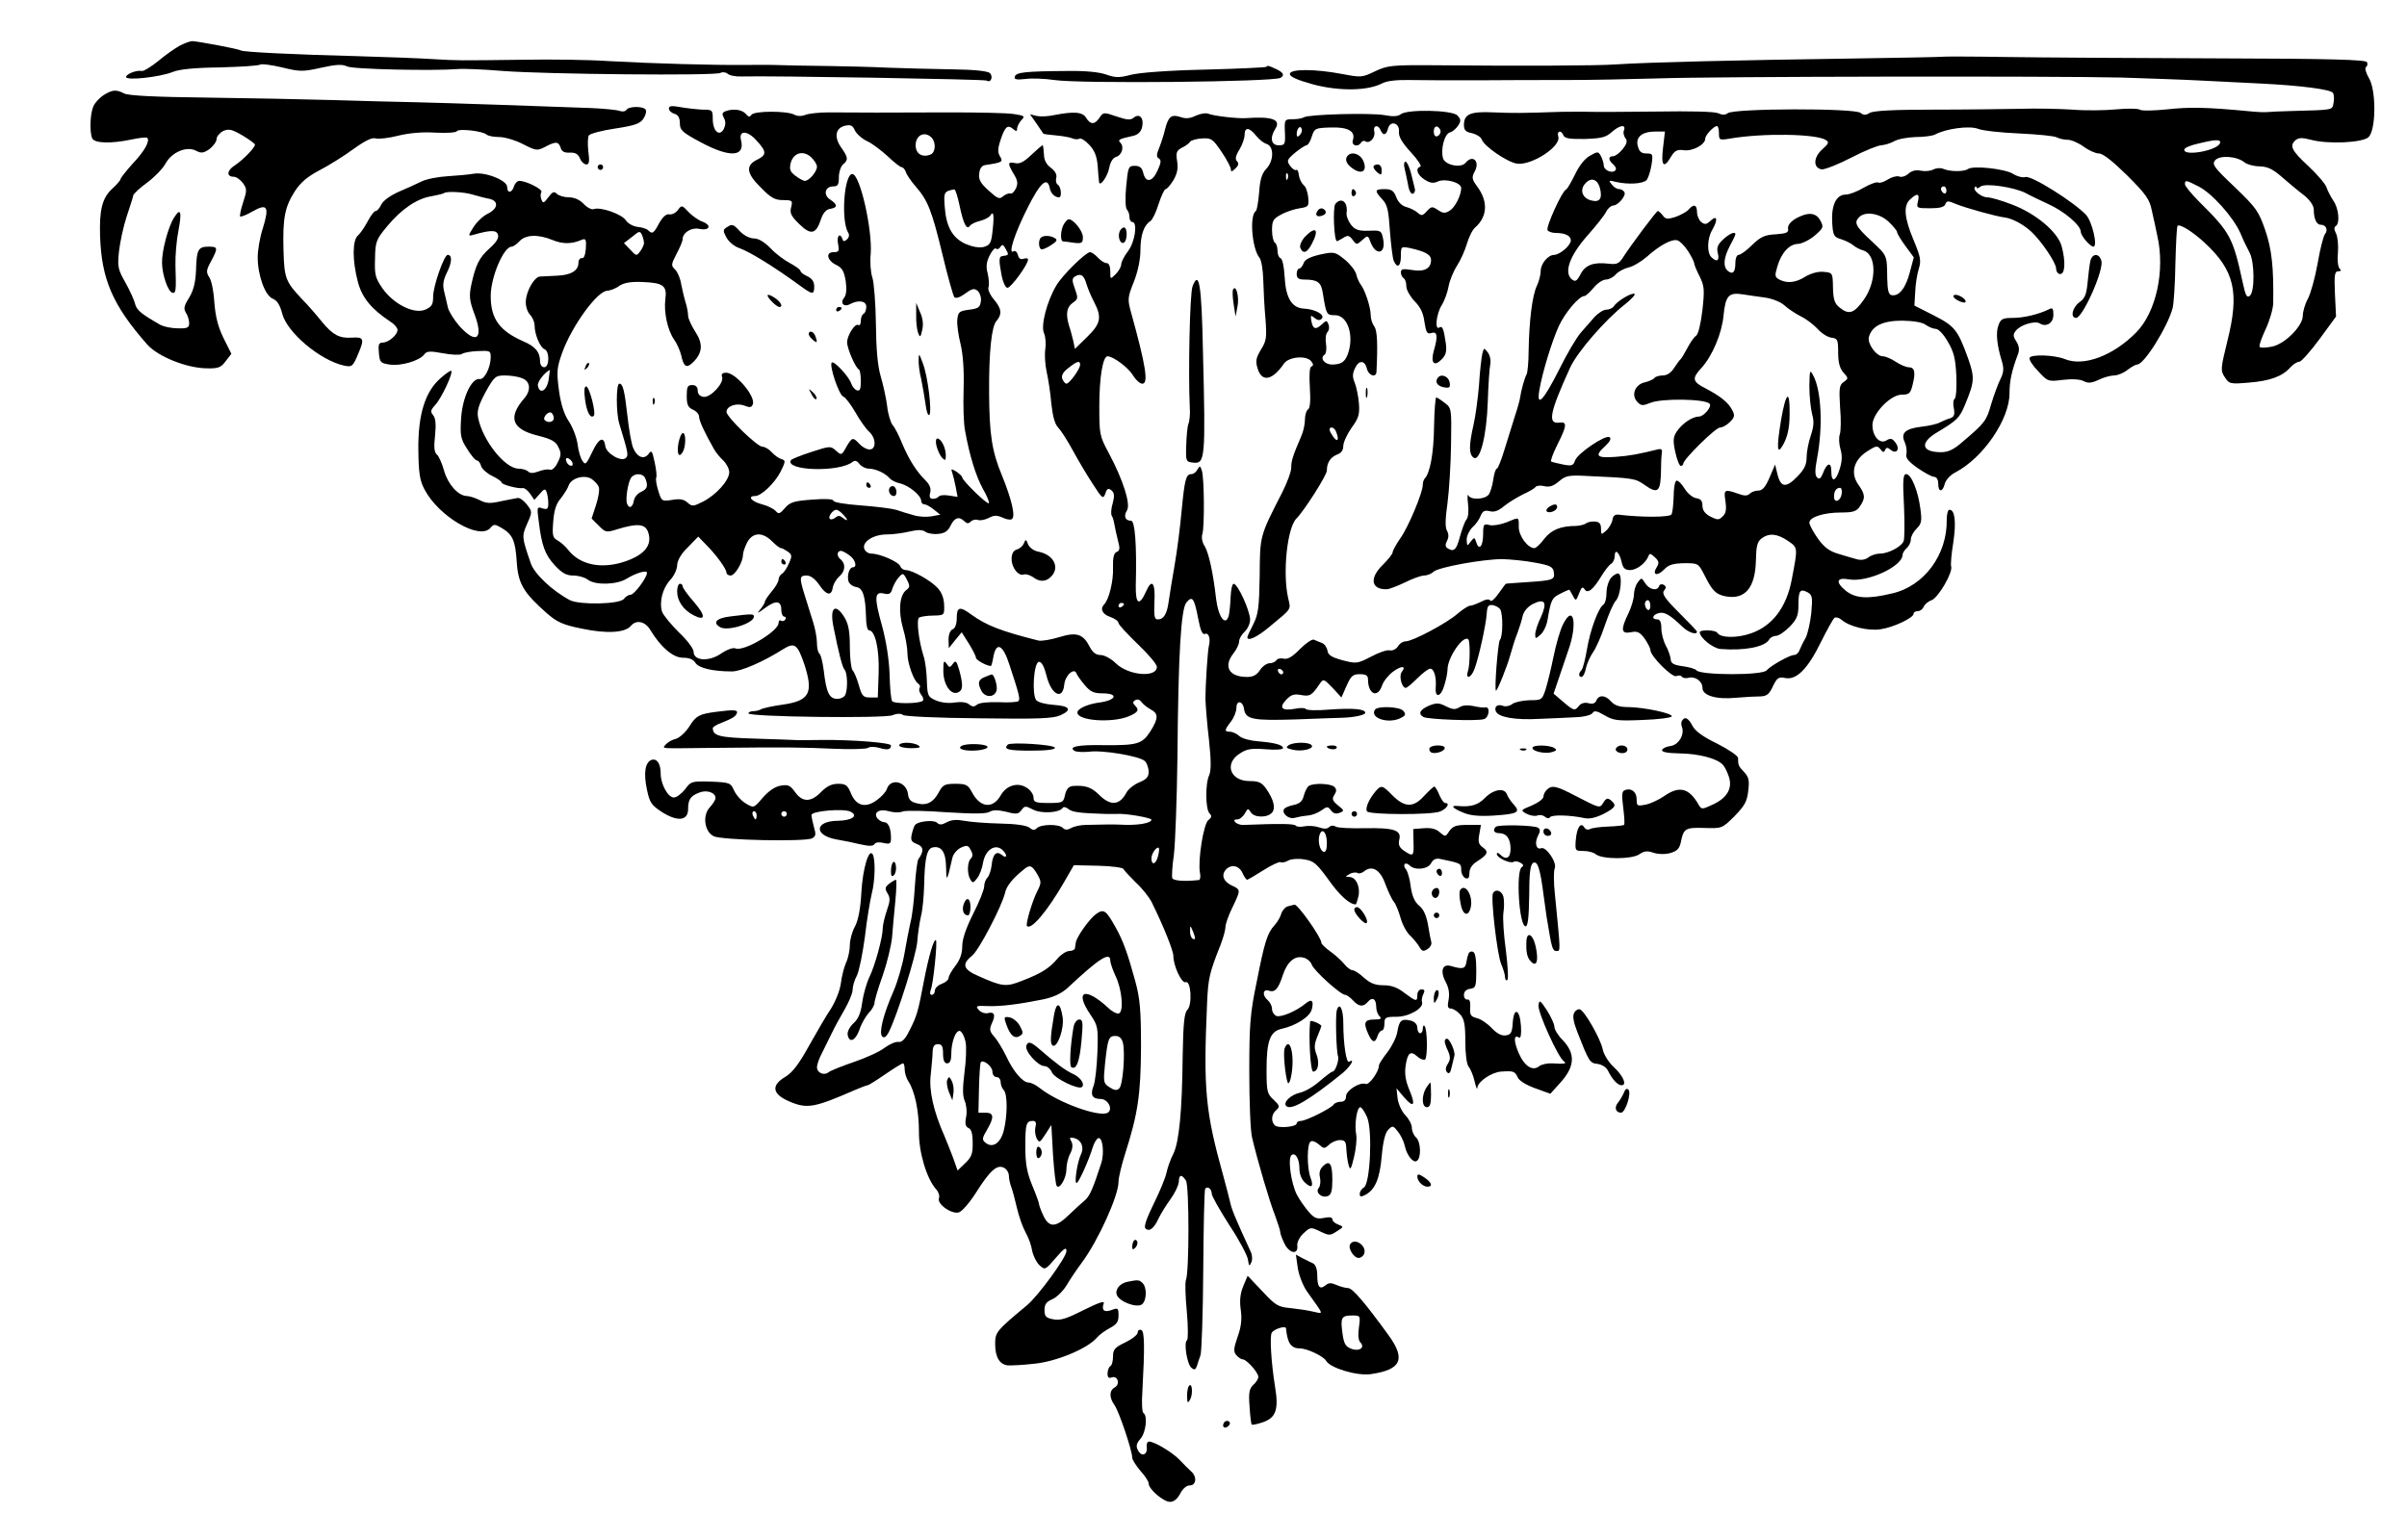 <?xml version="1.0" standalone="no"?>
<!DOCTYPE svg PUBLIC "-//W3C//DTD SVG 20010904//EN"
 "http://www.w3.org/TR/2001/REC-SVG-20010904/DTD/svg10.dtd">
<svg version="1.0" xmlns="http://www.w3.org/2000/svg"
 width="878pt" height="562pt" viewBox="0 0 878 562"
 preserveAspectRatio="xMidYMid meet">

<g transform="translate(0,562) scale(0.1,-0.1)"
fill="#000000" stroke="none">
<path d="M655 5453 c-16 -9 -51 -33 -77 -55 -26 -21 -53 -38 -60 -37 -20 4
-58 -11 -58 -22 0 -14 124 0 169 18 23 10 80 16 171 17 75 2 142 6 148 10 6 4
43 -1 81 -10 65 -16 76 -16 143 -1 54 12 77 13 93 5 18 -11 316 -17 405 -10
19 2 94 -1 165 -7 156 -12 776 -18 793 -7 7 4 19 3 26 -3 8 -7 31 -11 52 -10
97 3 884 -10 893 -15 15 -10 25 14 12 27 -8 8 -58 13 -139 14 -70 1 -174 4
-232 6 -58 3 -152 5 -210 6 -58 1 -116 2 -130 2 -66 2 -92 3 -180 2 -125 -1
-332 5 -498 14 -73 5 -214 7 -315 5 -245 -3 -232 -3 -322 2 -44 3 -170 8 -280
11 -234 6 -417 15 -427 21 -9 6 -160 34 -178 34 -8 -1 -28 -8 -45 -17z"/>
<path d="M7086 5413 c-1 -1 -162 -4 -357 -7 -367 -5 -715 -13 -835 -21 -68 -5
-350 -6 -669 -3 -148 1 -164 -1 -209 -22 -47 -23 -52 -23 -120 -10 -100 19
-191 19 -191 0 0 -10 27 -22 85 -38 94 -25 199 -24 252 4 17 9 53 13 100 12
40 -1 152 -1 248 -1 96 1 243 1 325 1 83 0 233 3 335 6 201 7 1439 9 1690 3
85 -3 216 -7 290 -11 74 -4 173 -9 220 -11 140 -7 252 -21 260 -34 4 -7 5 -23
2 -37 -5 -26 2 -25 -152 -29 -41 -1 -82 -3 -90 -4 -8 -1 -37 0 -65 3 -156 15
-219 16 -300 7 -49 -5 -94 -6 -100 -1 -5 4 -44 5 -85 1 -41 -4 -113 -5 -160
-1 -47 3 -132 5 -190 3 -58 -1 -201 -3 -318 -3 -145 0 -219 -4 -232 -12 -14
-9 -22 -9 -33 0 -21 18 -461 17 -485 -1 -8 -7 -20 -7 -35 0 -13 6 -104 8 -222
6 -110 -1 -220 -2 -245 -1 -25 1 -72 0 -105 0 -144 -5 -174 -5 -247 -2 -84 4
-108 -6 -108 -46 0 -19 7 -26 30 -30 16 -4 32 -14 35 -23 9 -25 92 -82 128
-88 53 -8 163 63 151 99 -6 21 11 25 19 4 5 -11 23 -14 79 -13 59 2 76 6 97
25 28 25 53 30 45 7 -4 -8 -1 -21 5 -29 8 -10 6 -20 -10 -40 -11 -14 -27 -26
-35 -26 -18 0 -18 -14 1 -30 9 -8 12 -17 7 -22 -12 -12 -42 1 -42 19 0 8 -5
23 -10 33 -10 18 -12 18 -40 2 -19 -10 -40 -37 -55 -69 -14 -28 -28 -53 -33
-55 -14 -5 -74 -137 -67 -148 3 -5 17 -10 30 -10 34 0 55 -10 55 -27 0 -18
-39 -52 -61 -53 -22 0 -49 -32 -49 -59 0 -13 -6 -37 -14 -54 -17 -36 -28 -127
-30 -237 0 -41 -4 -79 -7 -85 -7 -11 -21 -62 -24 -85 -1 -9 -9 -38 -18 -65 -9
-28 -26 -83 -38 -122 -12 -40 -25 -73 -29 -73 -4 0 -10 -18 -13 -40 -3 -23
-11 -47 -17 -55 -15 -18 -66 -20 -74 -2 -3 6 -4 -8 -1 -32 3 -25 1 -49 -6 -57
-6 -7 -16 -35 -23 -60 -13 -50 -22 -59 -45 -45 -9 6 -10 13 -3 27 7 13 7 25 0
38 -7 12 -6 44 2 100 6 45 12 142 13 214 2 131 2 133 -23 152 -14 11 -28 20
-31 20 -3 0 -7 -48 -8 -107 -1 -97 -15 -170 -34 -189 -4 -4 -7 -14 -7 -23 0
-28 -53 -155 -82 -195 -15 -22 -28 -45 -28 -51 0 -6 -16 -26 -35 -45 -51 -49
-44 -91 13 -90 9 0 40 12 67 25 28 14 59 25 69 25 11 0 27 6 35 14 20 17 181
46 252 46 30 -1 83 -6 119 -13 55 -10 65 -15 68 -35 4 -27 -3 -30 -98 -36 -41
-3 -76 -5 -77 -6 -1 0 -13 -16 -27 -36 -13 -19 -27 -31 -30 -25 -4 6 -16 5
-34 -5 -15 -7 -32 -14 -39 -14 -7 0 -27 -13 -46 -29 -38 -34 -164 -101 -189
-101 -10 0 -23 -8 -29 -19 -7 -10 -20 -16 -29 -14 -10 3 -41 -8 -69 -23 -50
-26 -54 -26 -104 -13 -40 11 -53 19 -55 36 -2 11 -11 24 -20 27 -9 3 -22 9
-29 12 -7 3 -30 -13 -52 -35 -27 -28 -45 -38 -59 -34 -11 2 -23 0 -26 -6 -4
-6 -15 -11 -25 -11 -10 0 -26 -11 -35 -25 -12 -18 -25 -25 -47 -25 -66 0 -88
38 -49 87 11 14 20 33 20 43 0 9 9 25 20 35 11 10 20 30 20 44 0 32 -45 131
-60 131 -5 0 -10 -21 -11 -47 -1 -27 -4 -58 -7 -70 -12 -40 -38 -4 -46 62 -11
97 -27 168 -42 193 -9 13 -12 32 -8 44 8 26 7 204 -2 231 -6 18 -7 19 -16 4
-5 -10 -15 -17 -23 -17 -19 0 -24 -21 -35 -136 -5 -55 -16 -142 -25 -194 -9
-52 -19 -113 -22 -135 -6 -45 -18 -65 -40 -65 -12 0 -14 12 -12 63 4 70 -9 88
-30 40 -25 -56 -39 -49 -38 20 4 149 -3 237 -17 237 -22 0 -28 17 -15 38 14
22 -14 111 -67 210 -33 61 -34 68 -34 170 0 106 13 182 30 182 21 0 77 -42 93
-70 10 -16 25 -30 34 -30 23 0 13 65 -42 263 -12 44 -12 52 11 109 15 38 24
82 24 116 0 54 13 91 36 105 7 4 21 32 30 62 10 30 21 55 26 55 5 0 17 15 28
32 14 24 18 43 14 69 -5 32 -3 39 17 50 13 6 27 16 30 22 4 5 23 11 44 12 34
2 39 -2 71 -49 19 -28 34 -57 34 -64 0 -10 4 -9 16 3 12 11 14 19 6 27 -7 7
-5 20 9 42 10 17 19 41 19 54 0 29 17 28 41 -2 11 -14 28 -28 39 -31 28 -9 27
-62 -1 -91 -16 -17 -23 -40 -26 -86 -3 -35 -8 -65 -12 -68 -24 -15 -14 -137
13 -170 7 -8 13 -44 14 -80 1 -36 4 -100 8 -142 5 -69 4 -81 -16 -113 -18 -30
-21 -42 -13 -68 15 -53 54 -46 97 17 17 24 80 30 98 9 9 -11 10 -17 2 -20 -7
-2 -9 -29 -6 -77 3 -48 1 -76 -7 -80 -6 -4 -11 -21 -11 -38 0 -16 -6 -44 -14
-61 -31 -72 -36 -89 -36 -114 0 -14 -15 -55 -34 -92 -81 -158 -80 -155 -81
-301 -2 -116 -5 -141 -23 -177 -12 -23 -22 -45 -22 -48 0 -16 35 0 77 35 87
72 82 64 72 107 -21 91 -4 257 30 291 28 28 111 158 111 175 0 29 13 48 36 58
16 5 24 16 24 32 0 13 14 43 30 66 26 35 30 49 27 89 -2 26 -9 59 -15 75 -9
20 -9 33 0 52 14 32 36 32 44 0 6 -25 33 -35 35 -12 5 102 3 151 -8 166 -7 9
-13 27 -13 41 0 29 -21 92 -36 111 -6 8 -14 25 -17 39 -4 14 -23 38 -43 54
-35 28 -38 28 -90 17 -37 -9 -55 -18 -59 -32 -4 -10 -11 -19 -16 -19 -5 0 -9
-9 -9 -20 0 -15 7 -20 29 -20 47 0 60 -10 66 -48 13 -81 14 -82 45 -82 43 0
68 -66 50 -131 -11 -38 -25 -49 -61 -49 -28 0 -46 24 -27 36 5 4 8 21 5 39 -3
18 -1 37 5 43 6 6 8 18 4 28 -6 16 -8 16 -26 -1 -22 -20 -32 -15 -37 17 -3 18
-1 19 12 8 11 -9 19 -10 26 -3 14 14 -23 35 -64 37 -45 2 -67 39 -71 116 -2
36 -8 66 -15 68 -6 2 -11 14 -11 27 0 13 -4 27 -10 30 -5 3 -10 24 -10 45 0
34 4 42 33 57 17 10 48 20 67 23 33 5 35 7 32 40 -2 19 -9 40 -17 45 -7 6 -15
22 -17 35 -1 14 -6 23 -10 20 -4 -3 -14 4 -22 15 -13 18 -12 22 17 47 18 15
37 27 42 28 6 0 15 14 20 32 10 30 12 31 69 33 64 2 91 -14 81 -46 -7 -20 18
-28 30 -9 4 6 11 8 16 4 16 -9 37 15 32 36 -6 23 15 27 23 5 9 -21 21 -19 27
6 8 31 43 21 40 -11 -2 -18 11 -40 43 -75 25 -27 41 -51 35 -53 -19 -6 -12
-29 15 -47 21 -13 32 -15 49 -7 27 12 85 -4 85 -24 0 -26 -22 -70 -41 -82 -17
-11 -25 -11 -44 2 -21 14 -24 13 -41 -5 -15 -17 -19 -17 -33 -5 -9 8 -27 17
-42 21 -15 4 -29 17 -36 36 -9 23 -17 29 -42 29 -37 0 -38 -6 -9 -37 19 -20
23 -40 28 -116 4 -51 10 -100 14 -109 13 -29 26 -20 26 18 0 35 1 35 33 29 57
-13 77 -24 77 -44 0 -31 -25 -44 -70 -36 -32 5 -40 4 -40 -9 0 -8 5 -18 10
-21 6 -3 10 -17 10 -30 0 -13 14 -37 30 -54 21 -21 32 -43 36 -76 6 -38 10
-45 25 -40 22 7 25 -11 9 -65 -12 -44 1 -59 28 -32 16 16 20 29 16 59 -8 54
-12 65 -24 58 -17 -11 -11 48 8 80 11 17 22 48 26 70 4 22 18 56 31 76 13 20
29 56 36 80 7 24 20 51 30 59 45 40 48 95 7 150 -19 26 -20 33 -9 54 21 37 -7
64 -33 32 -16 -20 -74 -9 -82 16 -10 32 5 90 25 95 9 2 23 14 30 25 11 17 10
23 -3 37 -20 20 -184 23 -207 4 -10 -8 -28 -9 -59 -3 -50 9 -277 3 -294 -8 -6
-4 -24 -7 -41 -7 -29 0 -30 -1 -28 -47 2 -45 0 -48 -23 -48 -27 0 -33 27 -12
60 22 34 -12 46 -107 39 -31 -2 -118 8 -137 16 -10 4 -30 0 -46 -7 -20 -10
-36 -12 -56 -5 -33 11 -44 2 -56 -44 -4 -19 -14 -49 -21 -67 -11 -26 -11 -35
-2 -40 10 -6 8 -17 -5 -45 -19 -42 -43 -45 -52 -7 -4 18 -13 25 -30 25 -24 0
-25 -4 -32 -75 -4 -43 -3 -79 3 -85 5 -5 9 -17 9 -27 0 -10 5 -18 10 -18 21 0
10 -73 -15 -106 -14 -18 -25 -40 -25 -48 0 -9 -9 -25 -20 -36 -20 -20 -20 -20
-20 10 0 18 -5 30 -13 30 -8 0 -22 9 -32 20 -10 11 -23 20 -29 20 -16 -1 -101
-84 -123 -122 -34 -57 -57 -146 -45 -173 6 -13 8 -39 5 -59 -3 -19 -1 -56 5
-83 6 -26 14 -79 17 -116 5 -46 13 -75 25 -87 9 -9 33 -46 52 -81 19 -35 52
-91 73 -123 36 -56 39 -58 47 -37 6 19 11 21 22 12 11 -9 12 -20 5 -47 -6 -19
-7 -39 -4 -45 4 -5 8 -20 10 -32 2 -12 8 -39 13 -59 8 -29 7 -38 -5 -42 -10
-4 -14 -21 -13 -58 2 -48 -15 -117 -33 -134 -15 -16 -5 -36 23 -45 17 -6 30
-16 30 -22 0 -6 32 -40 70 -77 39 -37 70 -74 70 -83 0 -41 -104 -32 -150 13
-17 17 -42 30 -55 30 -17 0 -29 9 -40 30 -24 47 -48 55 -112 35 -30 -9 -64
-15 -76 -12 -135 34 -189 55 -243 94 -43 32 -54 29 -54 -12 0 -22 -6 -38 -15
-41 -9 -4 -15 -19 -15 -38 l1 -31 23 29 24 29 26 -41 c14 -23 26 -46 26 -52 0
-8 39 -30 55 -30 1 0 6 16 9 36 11 54 35 41 58 -31 36 -109 40 -126 33 -133
-4 -4 -36 -6 -72 -4 -39 1 -71 -2 -79 -9 -11 -9 -18 -8 -29 1 -9 8 -29 10 -51
7 -21 -4 -50 -1 -69 7 -30 13 -32 16 -34 72 -1 33 -6 73 -12 90 -18 57 -27
134 -16 141 6 3 29 7 51 7 41 1 41 1 40 39 -1 25 -9 46 -24 62 -26 28 -93 65
-116 65 -8 0 -17 6 -20 14 -6 16 -74 46 -105 46 -11 0 -22 7 -26 17 -10 25 32
53 81 53 22 0 61 5 85 11 30 7 47 6 56 -1 8 -6 29 -10 47 -8 24 2 36 10 46 31
14 29 31 34 50 15 9 -9 15 -9 23 -1 6 6 18 9 26 6 8 -3 25 0 39 7 19 10 29 11
50 2 14 -7 30 -10 35 -6 14 9 0 70 -36 159 -37 88 -46 151 -47 300 -1 151 9
245 27 264 21 25 19 45 -10 79 -14 17 -23 37 -19 45 3 8 1 30 -3 49 -7 24 -5
42 7 66 9 18 19 29 23 25 5 -4 12 -1 16 6 7 11 11 9 20 -8 12 -21 11 -22 -11
-25 -15 -1 -15 -14 -4 -73 5 -24 14 -43 21 -43 13 0 75 85 75 103 0 5 -7 6
-16 3 -11 -4 -18 1 -21 14 -3 11 -10 17 -16 13 -21 -13 4 65 51 158 46 92 72
116 81 74 3 -19 18 -35 34 -35 11 0 8 38 -4 46 -6 3 -9 15 -6 25 3 12 -4 25
-20 37 -16 12 -25 28 -25 50 -1 18 -3 32 -5 32 -2 0 -21 -16 -41 -35 -27 -26
-43 -34 -59 -30 -28 6 -28 -1 -5 -40 14 -23 16 -34 8 -52 -6 -13 -15 -21 -21
-19 -5 2 -17 -3 -26 -10 -13 -12 -20 -9 -53 21 -29 26 -37 40 -34 62 2 19 9
29 23 31 61 9 65 12 53 31 -9 15 -9 28 2 61 16 48 25 56 45 40 12 -10 15 -10
15 0 0 8 7 21 15 31 15 15 13 17 -27 23 -24 4 -129 6 -233 6 -217 -1 -353 -1
-442 0 -34 0 -72 -4 -85 -9 -15 -6 -31 -5 -41 1 -27 14 -147 14 -156 -1 -6 -9
-11 -8 -21 4 -13 15 -46 20 -74 9 -12 -5 -13 -10 -5 -25 7 -13 6 -25 -1 -40
-16 -29 -40 -7 -40 37 0 33 -2 34 -37 34 -21 1 -57 5 -80 9 -33 6 -43 5 -43
-5 0 -7 9 -16 20 -19 14 -4 20 -15 20 -35 0 -25 9 -33 76 -69 106 -57 163 -54
147 8 -9 36 23 36 56 -1 38 -41 38 -53 4 -70 -44 -21 -41 -50 12 -102 37 -38
52 -46 81 -46 34 0 36 -2 30 -26 -6 -21 0 -33 30 -62 42 -41 61 -37 79 19 8
23 19 35 33 37 28 4 28 16 0 34 -26 17 -19 48 12 48 16 0 20 6 20 34 0 18 7
39 15 46 20 16 19 26 -6 61 -27 38 -22 71 12 80 22 5 29 2 37 -16 6 -13 26
-31 45 -40 18 -8 52 -34 75 -55 23 -22 46 -40 51 -40 5 0 12 -8 15 -17 3 -10
19 -34 36 -53 45 -52 59 -88 98 -249 19 -80 39 -150 43 -155 6 -6 21 -1 40 13
24 18 33 20 45 10 8 -7 14 -24 12 -38 -3 -22 -9 -27 -43 -31 -36 -5 -40 -8
-43 -36 -2 -18 4 -58 12 -90 9 -39 13 -94 11 -164 -2 -58 0 -125 5 -150 17
-95 40 -167 65 -213 15 -26 25 -50 22 -53 -6 -6 -97 83 -97 94 0 4 -10 13 -21
21 -19 11 -21 11 -16 -2 3 -9 9 -32 13 -53 l7 -37 -32 5 c-18 3 -34 1 -37 -4
-3 -4 -12 -8 -21 -8 -11 0 -14 6 -10 22 4 14 -1 29 -16 44 -35 35 -60 75 -85
133 -12 30 -28 62 -36 70 -7 9 -17 40 -20 70 -4 30 -15 80 -24 110 -11 38 -16
99 -17 191 -1 74 -7 150 -13 168 -6 17 -9 56 -6 85 7 88 -39 292 -67 292 -30
0 -42 -170 -15 -214 5 -7 3 -18 -4 -24 -10 -9 -14 -9 -17 1 -9 25 -22 11 -16
-18 5 -26 3 -30 -16 -30 -31 0 -24 -31 10 -47 21 -10 28 -23 34 -59 4 -29 2
-50 -5 -59 -17 -20 -3 -37 20 -25 31 17 60 12 60 -9 0 -11 -4 -23 -10 -26 -6
-3 -10 -15 -10 -26 0 -11 -4 -18 -9 -15 -12 8 -41 -38 -41 -63 0 -23 31 -94
43 -99 4 -2 7 -21 7 -43 0 -29 -3 -37 -15 -33 -8 3 -17 15 -20 25 -9 26 -63
84 -71 76 -10 -10 26 -118 42 -124 8 -3 27 -28 44 -57 16 -29 39 -61 50 -71
26 -23 27 -65 2 -65 -11 0 -27 9 -37 20 -24 26 -27 25 -48 -11 -17 -31 -18
-31 -38 -13 -19 17 -22 17 -89 -5 -38 -12 -72 -26 -75 -30 -23 -39 176 -45
224 -7 10 7 16 6 26 -7 7 -9 22 -17 34 -17 25 0 61 -17 76 -35 6 -7 23 -16 39
-19 32 -8 76 -44 76 -63 0 -7 5 -13 11 -13 6 0 22 -8 35 -19 l24 -19 -32 -6
c-17 -3 -46 -2 -65 4 -18 5 -48 14 -65 20 -18 5 -77 12 -130 16 -54 4 -98 11
-98 17 0 6 -29 8 -77 4 -67 -5 -81 -9 -100 -31 -18 -21 -23 -23 -33 -11 -7 8
-30 20 -51 25 -38 10 -54 30 -25 30 23 0 72 47 94 90 18 37 18 40 2 45 -10 3
-25 14 -35 25 -10 11 -25 20 -34 20 -19 0 -131 109 -131 127 0 21 36 34 65 23
20 -8 27 -7 31 5 11 28 -62 115 -97 115 -14 0 -19 -5 -15 -15 8 -22 -42 -77
-68 -73 -13 2 -21 10 -21 23 0 13 -7 20 -20 20 -17 0 -20 -7 -20 -40 0 -32 5
-42 23 -50 12 -5 22 -17 22 -25 0 -15 19 -56 54 -118 7 -13 23 -32 35 -43 11
-11 21 -30 21 -42 0 -30 -47 -82 -95 -107 -36 -18 -40 -19 -57 -4 -13 12 -28
15 -56 10 -38 -6 -39 -5 -51 34 -7 22 -10 44 -7 48 2 4 0 29 -6 55 -9 42 -11
46 -22 31 -17 -23 -43 -12 -57 23 -6 16 -15 66 -20 113 -11 97 -17 120 -30
120 -12 0 -12 -108 0 -146 33 -109 34 -115 24 -125 -16 -16 -71 16 -75 43 -5
38 -24 30 -48 -22 -21 -44 -25 -48 -35 -32 -7 9 -15 36 -18 60 -3 24 -17 61
-31 83 -18 26 -30 63 -37 114 -9 68 -8 82 11 136 35 98 128 227 165 228 11 1
31 8 44 18 17 11 41 16 85 14 75 -3 90 -13 83 -63 -6 -47 8 -113 32 -147 10
-14 22 -41 26 -58 9 -43 20 -48 44 -24 34 34 36 67 7 111 -14 22 -26 48 -26
58 0 11 -4 32 -9 48 -5 16 -12 46 -16 66 -3 21 -13 45 -22 54 -16 15 -15 19 5
58 12 22 22 46 22 53 0 24 32 44 60 38 38 -8 48 12 13 26 -15 5 -39 22 -52 36
-23 25 -25 25 -38 7 -8 -11 -22 -18 -32 -16 -11 2 -24 -10 -37 -33 -20 -38
-25 -40 -40 -25 -5 5 -23 11 -38 12 -16 2 -35 12 -43 24 -15 23 -93 50 -117
41 -7 -3 -24 5 -37 19 -14 15 -34 24 -54 24 -17 0 -37 6 -44 13 -10 10 -16 7
-31 -13 -16 -22 -20 -23 -25 -8 -4 9 -4 22 0 27 6 10 -55 41 -81 41 -7 0 -16
-9 -19 -20 -8 -25 -25 -26 -25 -2 0 24 -81 56 -123 48 -17 -3 -60 -7 -94 -9
-34 -2 -77 -10 -95 -19 -18 -9 -56 -26 -84 -38 -31 -14 -56 -32 -63 -46 -6
-13 -15 -24 -21 -24 -5 0 -18 -17 -29 -38 -11 -21 -27 -44 -35 -51 -21 -17
-21 -91 -1 -168 15 -59 50 -101 118 -146 15 -9 27 -23 27 -31 0 -18 -33 -46
-54 -46 -14 0 -17 -7 -14 -37 3 -35 6 -38 38 -43 40 -7 109 13 127 36 9 13 20
14 69 5 31 -6 62 -7 68 -3 6 5 32 10 59 11 44 2 47 1 47 -22 0 -37 -23 -83
-40 -80 -29 5 -63 -66 -68 -143 -4 -63 -2 -75 22 -112 14 -23 30 -42 35 -42 6
0 13 -9 16 -21 4 -11 22 -27 41 -36 19 -9 34 -20 34 -24 0 -7 58 -23 77 -20 6
1 18 -8 27 -21 l15 -22 20 22 c16 19 20 20 25 6 3 -8 6 -27 6 -40 0 -21 -3
-24 -21 -19 -20 7 -21 5 -14 -46 11 -91 23 -123 59 -162 26 -28 42 -37 67 -37
19 0 43 -7 53 -15 27 -21 105 -19 141 3 36 22 75 33 75 22 0 -18 -46 -79 -59
-80 -8 0 -19 -7 -25 -15 -14 -20 -161 -23 -197 -5 -64 34 -130 96 -143 135
-33 96 -33 98 -13 144 19 43 19 44 -1 70 -11 14 -26 25 -33 24 -8 -1 -36 -7
-62 -12 -39 -9 -54 -8 -77 4 -16 8 -37 15 -47 15 -32 1 -69 43 -83 92 -7 26
-19 53 -26 59 -10 8 -12 27 -7 70 4 41 2 63 -7 74 -11 13 -9 19 8 38 22 23 66
117 58 124 -2 2 -20 -10 -39 -27 -56 -49 -82 -131 -81 -260 1 -85 5 -113 22
-145 51 -99 202 -188 241 -141 12 14 16 14 40 0 41 -24 51 -46 56 -125 5 -79
25 -112 110 -187 37 -32 58 -42 128 -56 90 -19 157 -15 178 10 20 24 53 17 72
-16 37 -61 82 -100 118 -100 23 0 38 -6 46 -19 12 -19 64 -31 133 -31 33 0
114 35 188 82 41 25 51 17 76 -56 34 -105 19 -133 -78 -147 -37 -5 -73 -13
-80 -17 -6 -4 -19 -7 -28 -7 -10 0 -18 -4 -18 -8 0 -13 492 -19 525 -7 17 7
32 7 39 1 6 -5 130 -11 276 -12 217 -3 271 -1 298 11 44 20 35 34 -25 38 -28
2 -56 9 -63 17 -17 21 -9 140 10 140 10 0 19 -18 27 -49 17 -71 59 -93 65 -35
3 35 37 65 45 41 3 -7 16 -26 30 -42 20 -24 33 -30 64 -30 62 0 51 -26 -15
-34 -40 -6 -76 -22 -76 -36 0 -30 125 -39 187 -14 35 15 40 23 22 41 -8 8 -7
13 2 18 7 5 17 2 23 -7 6 -8 21 -20 34 -27 28 -15 28 -32 -2 -80 -30 -46 -47
-51 -169 -50 -95 2 -132 -6 -107 -21 7 -4 30 -5 52 -3 50 7 185 -16 204 -34 8
-8 14 -26 14 -39 0 -19 -8 -28 -35 -39 -19 -8 -40 -25 -46 -37 -25 -47 -58
-50 -100 -8 -29 28 -49 35 -96 32 -15 -2 -23 -11 -28 -32 -6 -29 -9 -30 -61
-30 -47 0 -54 3 -54 20 0 11 -11 27 -24 35 -32 22 -74 10 -95 -26 -29 -52 -76
-47 -106 11 -14 26 -21 30 -60 30 -39 0 -46 -4 -60 -30 -20 -38 -45 -51 -81
-41 -22 5 -30 14 -32 34 -6 46 -64 59 -77 18 -3 -10 -19 -28 -36 -40 -41 -31
-76 -22 -95 24 -12 30 -19 35 -47 35 -24 0 -41 -9 -62 -30 -37 -38 -68 -38
-95 0 -18 25 -26 28 -53 23 -20 -3 -44 -20 -65 -44 -32 -38 -33 -38 -61 -21
-16 9 -35 30 -43 47 -13 29 -16 30 -85 33 -70 2 -73 1 -94 -28 -13 -16 -31
-30 -41 -30 -21 0 -48 48 -48 87 0 37 -14 57 -34 50 -23 -9 -29 -49 -16 -109
10 -47 16 -56 56 -82 56 -35 94 -31 94 12 0 35 9 48 41 60 27 11 59 0 59 -20
0 -7 -10 -22 -21 -34 -27 -29 -20 -88 14 -105 26 -15 334 -21 359 -8 14 7 15
15 7 41 -5 18 -9 38 -9 44 0 15 119 25 143 12 29 -15 5 -32 -48 -33 -84 -1
-87 -53 -4 -68 24 -4 64 -12 88 -18 31 -7 46 -7 51 1 4 7 18 8 33 4 24 -5 27
-3 27 19 0 35 -10 57 -25 57 -7 0 -17 6 -24 13 -17 22 6 37 41 27 16 -5 39 -6
51 -1 12 4 84 3 161 -3 98 -6 144 -6 156 2 13 7 29 7 60 0 37 -10 45 -9 56 6
11 16 15 16 42 2 30 -16 97 -12 108 6 3 5 13 3 21 -4 15 -12 42 -15 136 -18
15 0 33 0 40 0 30 3 127 -14 127 -21 0 -13 -53 -22 -115 -18 -29 1 -46 1 -124
-1 -18 0 -42 -5 -53 -11 -14 -8 -23 -8 -31 0 -15 15 -80 14 -95 -1 -8 -8 -15
-8 -27 2 -10 8 -50 14 -108 15 -50 1 -109 6 -130 10 -26 5 -46 4 -63 -5 -18
-10 -27 -11 -36 -2 -11 11 -66 6 -79 -7 -4 -3 -9 -18 -13 -34 -5 -23 -2 -29
19 -37 24 -9 26 -26 5 -55 -4 -5 -10 -51 -13 -101 -3 -51 -10 -109 -16 -130
-5 -22 -15 -73 -22 -114 -7 -41 -25 -102 -39 -135 -38 -86 -55 -154 -42 -167
7 -7 15 -2 25 18 30 60 100 281 103 329 2 28 8 68 13 90 6 22 11 74 12 115 2
99 10 134 32 138 31 6 47 -17 48 -72 1 -45 2 -48 10 -21 4 17 10 41 13 55 3
14 17 30 31 37 22 10 27 9 36 -9 8 -14 8 -23 0 -31 -13 -13 -14 -57 -1 -77 8
-13 11 -12 24 5 9 11 19 37 22 58 8 45 43 69 69 47 8 -7 15 -17 15 -22 0 -6
-7 -5 -15 2 -20 17 -34 4 -38 -38 -2 -18 -9 -38 -15 -44 -7 -7 -12 -21 -12
-32 0 -12 -18 -57 -40 -100 -26 -52 -40 -92 -40 -118 0 -27 -8 -50 -25 -72
-14 -18 -25 -38 -25 -45 0 -6 -11 -16 -25 -21 -14 -5 -25 -16 -25 -25 0 -8 -5
-15 -11 -15 -7 0 -8 7 -4 18 9 19 25 175 19 181 -7 8 -26 -56 -44 -149 -21
-111 -25 -127 -54 -183 -14 -29 -27 -41 -39 -39 -9 2 -32 -8 -50 -21 -17 -14
-68 -37 -112 -52 -44 -15 -86 -32 -92 -37 -17 -14 -43 -3 -43 18 0 9 8 33 19
53 10 20 26 52 35 71 9 19 30 58 46 85 16 28 30 60 30 73 0 13 7 37 16 53 8
17 21 81 29 142 7 62 19 132 25 157 12 45 14 125 3 143 -14 22 -36 -53 -41
-138 -3 -60 -11 -101 -23 -125 -11 -19 -19 -50 -19 -68 0 -19 -6 -48 -14 -65
-8 -18 -16 -52 -19 -76 -3 -24 -19 -64 -35 -90 -17 -25 -53 -87 -81 -137 -37
-67 -60 -97 -86 -113 -53 -31 -49 -63 14 -90 65 -28 91 -23 238 41 23 10 44
18 48 18 3 0 32 18 64 40 32 22 61 40 65 40 3 0 6 -10 6 -23 0 -12 6 -31 13
-42 24 -36 39 -109 39 -184 -1 -75 28 -172 63 -211 9 -10 13 -24 10 -32 -8
-21 45 -59 72 -52 12 3 40 36 63 72 51 81 77 104 102 91 10 -5 18 -18 18 -29
0 -10 4 -29 9 -42 5 -13 14 -48 21 -78 7 -30 21 -69 31 -87 10 -17 21 -47 24
-67 4 -19 16 -43 27 -53 20 -18 21 -17 59 27 30 35 39 41 39 25 0 -23 -102
-162 -143 -197 -113 -94 -117 -99 -117 -142 0 -48 16 -74 45 -78 11 -1 55 1
98 6 82 8 195 56 228 95 8 10 30 26 47 35 25 13 32 23 32 46 0 27 -2 29 -25
20 -27 -10 -38 -1 -29 24 4 11 -18 3 -73 -24 -63 -32 -85 -39 -111 -34 -27 5
-32 11 -32 34 0 21 7 30 28 39 16 7 40 30 53 52 13 22 38 59 56 83 59 80 133
243 133 294 0 15 11 61 24 102 47 147 57 216 58 390 0 136 -4 178 -21 240 -27
99 -44 147 -71 195 -36 65 -44 70 -73 49 -24 -18 -71 -84 -73 -104 -1 -6 -2
-14 -3 -20 0 -5 -10 -10 -20 -10 -11 0 -30 -12 -43 -27 -29 -35 -58 -54 -128
-81 -60 -24 -73 -23 -162 17 -54 23 -61 43 -23 73 25 19 109 180 121 230 5 25
29 54 68 85 22 19 30 16 49 -16 15 -26 16 -32 3 -58 -20 -37 -46 -126 -40
-132 15 -16 75 55 137 163 l34 59 89 -2 c49 -1 91 -7 92 -12 2 -5 23 -27 45
-49 23 -21 49 -54 58 -72 43 -87 79 -177 79 -196 0 -36 30 -101 45 -96 19 8
25 -82 6 -101 -11 -11 -15 -49 -17 -167 -2 -203 -13 -315 -34 -358 -10 -19
-21 -50 -25 -69 -4 -19 -25 -70 -47 -114 -26 -53 -36 -83 -30 -89 14 -14 31
-1 48 36 8 17 28 49 44 71 16 22 29 50 30 63 0 27 11 28 26 4 12 -19 12 -334
0 -362 -4 -9 -2 -61 3 -115 5 -55 5 -102 1 -105 -13 -8 0 -88 16 -101 11 -9
15 -7 20 7 3 11 9 28 13 39 4 11 9 150 10 309 1 159 4 293 7 298 8 12 24 0 24
-18 0 -8 29 -59 64 -114 36 -54 66 -111 68 -126 4 -25 5 -26 12 -11 5 10 4 28
-2 40 -54 117 -70 156 -74 177 -3 14 -15 59 -26 100 -65 234 -73 312 -59 630
4 92 9 111 49 212 10 26 18 55 18 65 0 11 11 43 25 71 31 64 31 66 0 80 -31
14 -41 37 -25 57 19 23 49 18 62 -10 6 -14 14 -25 17 -25 3 0 30 16 60 35 30
19 58 32 62 29 5 -3 18 0 28 6 11 6 38 8 59 4 34 -5 45 -15 88 -74 40 -57 77
-90 99 -90 2 0 6 13 10 29 8 35 -9 71 -33 71 -16 1 -16 1 1 11 9 5 22 7 28 4
5 -4 16 -1 24 5 29 24 59 8 78 -45 10 -27 24 -57 31 -65 7 -8 18 -35 25 -60 7
-25 23 -54 36 -65 12 -12 27 -30 33 -41 9 -15 14 -17 29 -7 10 6 16 17 14 25
-2 7 -8 36 -12 63 -6 34 -16 57 -32 70 -17 14 -26 35 -31 69 -3 27 -11 55 -17
63 -15 17 -3 31 13 15 19 -19 66 -14 78 8 7 14 18 19 33 16 76 -16 77 -16 77
-40 0 -13 7 -26 15 -30 11 -4 15 1 15 19 0 16 10 31 28 42 39 25 43 35 21 51
-16 11 -18 21 -13 48 l6 34 -50 0 c-40 0 -52 -4 -65 -22 -14 -22 -15 -22 -35
-5 -14 13 -32 17 -59 15 l-38 -3 1 -47 c2 -53 -1 -55 -35 -32 -17 12 -21 22
-17 40 9 35 -19 44 -126 42 -51 -1 -99 1 -106 6 -8 5 -18 4 -24 -2 -7 -7 -19
-7 -36 -1 -14 5 -38 7 -53 4 -15 -3 -29 -2 -32 2 -5 8 -61 8 -191 3 -10 -1
-24 4 -29 9 -8 8 -6 11 6 11 9 0 21 10 28 22 10 19 12 19 21 5 11 -21 61 -22
78 -2 14 16 6 48 -22 88 -16 22 -27 27 -60 27 -71 0 -94 64 -35 101 26 17 43
19 95 15 34 -3 62 -1 62 4 0 12 -30 20 -90 25 -28 2 -59 10 -69 19 -10 9 -25
16 -34 16 -22 0 -21 6 3 37 11 14 20 37 20 50 0 30 24 26 28 -5 6 -37 32 -42
189 -37 81 3 157 6 168 6 43 1 85 10 85 18 0 14 -43 18 -129 12 -46 -4 -85 -3
-88 2 -2 4 -20 5 -38 1 -49 -9 -61 3 -34 32 18 19 29 23 55 18 32 -6 39 -2 68
41 13 19 15 18 47 -15 l32 -35 19 43 c16 36 23 42 48 42 23 0 30 -5 30 -19 0
-54 35 -70 51 -23 5 16 24 39 40 51 31 23 50 22 32 -1 -11 -14 0 -58 15 -58 4
0 23 16 42 35 19 19 40 35 47 35 14 0 23 -31 20 -69 -3 -40 19 -34 31 7 7 22
12 48 12 59 0 44 58 128 76 110 7 -7 6 -93 -1 -114 -11 -33 10 -29 23 5 16 41
43 166 45 203 2 28 6 33 22 31 11 -2 23 -9 27 -15 11 -17 10 -101 -1 -112 -7
-8 -21 -185 -14 -185 5 0 42 92 52 130 7 25 18 61 26 80 7 19 16 47 19 62 4
17 18 34 37 44 44 22 54 7 30 -47 -12 -24 -21 -53 -21 -63 0 -18 1 -18 20 -1
11 10 22 34 25 54 12 72 16 80 47 95 17 9 32 15 33 14 1 -2 7 -12 13 -23 10
-19 11 -18 22 10 8 22 13 26 20 15 11 -18 31 -2 62 49 12 20 28 40 35 44 7 4
13 17 13 28 0 29 17 14 25 -21 5 -23 12 -30 31 -30 24 0 57 25 67 51 4 11 8
10 23 -4 15 -14 17 -21 7 -37 -18 -28 2 -34 27 -8 16 17 32 22 73 23 52 0 52
0 75 -45 28 -56 41 -69 77 -76 71 -13 108 32 110 133 1 50 5 66 20 78 28 21
57 18 96 -8 38 -26 37 -24 15 -140 -19 -103 -71 -171 -149 -198 -51 -18 -111
-17 -123 2 -6 11 -64 12 -64 2 1 -21 48 -58 75 -61 87 -7 162 7 178 34 4 8 16
14 26 14 9 0 31 15 49 33 26 27 32 41 32 78 0 54 6 62 33 48 18 -10 19 -18 14
-76 -4 -35 -13 -76 -21 -91 -9 -15 -18 -35 -22 -44 -3 -10 -12 -18 -20 -18
-16 0 -85 -39 -100 -56 -15 -19 -242 -18 -256 0 -3 5 -26 12 -50 15 -34 5 -43
10 -44 26 -1 11 -9 34 -18 50 -9 17 -16 45 -16 63 0 22 -5 32 -15 32 -22 0
-18 17 6 23 20 5 39 -5 86 -50 21 -21 53 -31 53 -18 0 3 -30 34 -66 70 -52 52
-63 69 -54 80 8 10 8 15 -1 21 -7 4 -15 2 -17 -4 -6 -20 -36 -14 -51 10 -13
21 -14 21 -27 3 -8 -10 -14 -31 -14 -45 0 -14 -9 -45 -20 -68 -29 -59 -27 -76
9 -69 23 5 32 1 50 -23 11 -16 21 -35 21 -42 1 -23 79 -101 95 -95 8 4 17 2
20 -2 3 -5 14 -7 25 -4 24 6 50 -13 50 -37 0 -28 50 -43 122 -36 35 3 75 5 91
5 21 1 31 8 44 37 15 31 21 35 45 30 41 -8 82 33 130 131 23 46 45 86 50 89 5
3 17 0 26 -8 29 -25 98 -41 142 -34 48 7 120 42 120 56 0 6 7 10 15 10 9 0 18
7 22 16 3 8 16 20 29 24 25 10 79 103 71 124 -2 6 1 45 8 87 11 74 6 119 -14
119 -6 0 -10 -17 -10 -37 2 -127 -82 -241 -198 -268 -91 -22 -136 -19 -172 11
-37 31 -31 48 13 40 67 -12 196 47 196 90 0 6 7 17 15 24 8 7 15 21 15 31 0
11 9 28 21 40 18 18 20 28 14 72 -8 64 -33 127 -52 127 -11 0 -13 -21 -8 -114
3 -63 2 -121 -1 -130 -8 -21 -56 -46 -87 -46 -13 0 -32 -6 -42 -14 -12 -9 -28
-11 -44 -6 -15 4 -45 13 -68 20 -30 9 -50 24 -72 55 -17 24 -31 50 -31 58 0
20 52 37 116 37 43 0 56 4 68 22 21 30 20 44 -5 79 -30 42 -18 89 30 121 34
22 39 23 50 9 9 -12 13 -13 17 -3 5 10 9 10 20 1 22 -18 36 2 18 26 -12 16
-18 17 -33 8 -24 -15 -51 15 -51 56 0 42 66 111 107 111 27 0 32 4 40 38 11
44 7 62 -15 62 -9 0 -30 9 -47 20 -16 11 -38 20 -47 20 -24 0 -57 46 -51 70
11 41 51 60 122 60 42 -1 73 -6 85 -15 11 -8 28 -15 37 -15 10 0 29 -20 44
-47 22 -37 28 -61 31 -124 2 -43 -1 -81 -6 -84 -5 -3 -7 -19 -3 -35 4 -23 1
-31 -13 -36 -11 -3 -27 -10 -37 -15 -10 -6 -41 -13 -68 -16 -59 -7 -77 -23
-61 -57 6 -13 8 -32 6 -43 -4 -13 7 -27 41 -51 25 -17 52 -32 60 -32 9 0 15
-10 15 -25 0 -32 16 -32 24 0 4 14 20 32 38 41 102 53 198 194 198 289 0 45 8
82 31 143 6 16 4 30 -6 46 -12 18 -13 26 -2 39 15 21 70 38 87 27 24 -15 50 1
50 31 0 24 -3 28 -17 20 -37 -18 -91 -31 -131 -31 -37 0 -44 -4 -52 -26 -11
-27 -6 -73 12 -132 8 -26 7 -41 -5 -65 -9 -18 -24 -59 -34 -92 -17 -61 -24
-69 -104 -137 -33 -29 -53 -38 -79 -38 -70 0 -78 33 -18 70 77 46 86 55 106
104 35 84 35 99 11 168 -38 105 -49 118 -125 157 l-71 36 3 50 c1 28 7 65 13
84 9 30 7 43 -19 105 -34 81 -38 126 -12 149 26 24 35 21 28 -8 -6 -24 -5 -25
44 -25 35 0 52 4 56 15 5 13 10 13 40 0 35 -14 145 -45 179 -49 26 -4 64 -24
93 -50 38 -35 92 -115 92 -136 0 -11 7 -20 15 -20 18 0 20 47 5 102 -15 53
-96 120 -182 152 -38 15 -78 26 -89 26 -22 0 -55 27 -45 37 3 4 6 3 6 -2 0 -4
6 -2 14 4 17 14 124 -2 166 -24 14 -8 50 -25 80 -39 60 -27 120 -78 120 -102
0 -14 34 -54 46 -54 17 0 -5 93 -27 116 -44 47 -200 145 -221 138 -10 -3 -30
2 -44 11 -29 19 -148 32 -166 18 -15 -10 -65 -10 -90 1 -9 4 -25 3 -35 -2 -10
-6 -31 -8 -46 -5 -18 4 -34 0 -46 -11 -10 -9 -25 -14 -34 -10 -8 3 -27 -2 -41
-11 -14 -9 -29 -14 -35 -11 -5 3 -29 -5 -53 -19 -23 -14 -53 -25 -65 -25 -35
0 -53 -38 -50 -100 3 -50 6 -55 33 -63 16 -5 36 -15 44 -22 8 -7 25 -16 37
-19 48 -15 49 -112 2 -179 -36 -51 -55 -57 -89 -29 -18 14 -23 29 -24 73 -1
53 -1 54 -34 57 -20 2 -45 -5 -66 -17 -36 -23 -67 -26 -96 -11 -16 9 -17 14
-7 47 14 50 44 83 76 83 14 1 41 14 60 30 32 28 34 31 21 55 -16 30 -45 32
-89 8 -20 -12 -30 -25 -29 -36 3 -16 -5 -19 -45 -22 -40 -2 -55 -9 -86 -39
-20 -20 -42 -36 -49 -36 -7 0 -12 -13 -12 -28 0 -35 -9 -45 -27 -31 -19 16
-16 48 7 92 11 20 20 39 20 42 0 12 -21 3 -45 -19 -20 -19 -24 -30 -19 -50 7
-28 -4 -34 -24 -14 -16 16 -15 67 3 98 22 38 19 57 -5 35 -16 -15 -22 -15 -35
-5 -8 7 -15 23 -15 36 0 27 -12 31 -30 10 -6 -8 -28 -20 -47 -27 -31 -10 -38
-9 -48 5 -7 9 -15 16 -18 16 -5 0 -98 -124 -128 -171 -14 -21 -22 -25 -53 -21
-54 6 -84 -5 -101 -39 -14 -26 -19 -28 -32 -18 -29 25 -8 85 56 158 32 36 64
76 70 89 6 12 18 22 25 22 18 0 49 37 41 49 -3 6 -12 11 -19 11 -8 0 -20 7
-27 17 -13 15 -11 16 16 9 44 -10 98 -7 111 7 6 7 14 31 18 55 6 40 5 42 -19
42 -18 0 -26 7 -31 27 -9 33 16 53 64 53 l35 0 -7 -60 c-8 -66 3 -77 29 -32
14 23 23 27 46 24 32 -5 79 20 79 42 0 13 31 46 43 46 4 0 7 -12 7 -26 0 -25
2 -26 38 -20 121 21 317 18 352 -5 13 -8 10 -13 -13 -34 -33 -29 -34 -68 -2
-73 11 -1 60 18 108 43 48 25 98 45 110 45 12 1 33 7 47 15 14 8 49 14 78 15
29 0 60 4 70 9 41 22 126 33 157 21 17 -7 84 -14 150 -17 66 -3 127 -9 137
-14 9 -5 27 -9 40 -9 13 0 39 -11 58 -25 19 -14 44 -25 56 -25 15 0 50 -28
103 -80 68 -68 82 -87 90 -128 6 -26 15 -67 20 -92 29 -127 -4 -278 -76 -352
-84 -86 -193 -127 -262 -98 -38 15 -123 18 -128 4 -2 -7 12 -29 32 -49 34 -37
36 -38 90 -31 34 4 64 2 76 -5 16 -8 28 -7 54 5 18 9 44 16 57 16 12 0 34 9
48 20 14 11 30 20 36 20 25 0 111 138 129 206 4 16 9 89 10 162 2 74 5 136 8
138 8 8 56 -22 99 -62 109 -101 127 -181 83 -357 -25 -102 -26 -109 -10 -133
16 -25 20 -26 89 -20 75 6 121 22 151 56 10 11 24 20 32 20 7 0 40 37 74 83
l60 82 -4 83 c-3 69 -1 82 12 82 10 0 12 3 5 10 -6 6 -9 32 -6 59 2 26 -1 57
-7 69 -7 14 -8 23 -1 27 16 10 11 65 -9 93 -10 15 -21 37 -25 49 -4 12 -34 47
-66 77 -62 57 -70 75 -46 95 11 9 25 9 55 1 63 -17 190 -11 211 10 27 27 28
170 1 215 -11 19 -16 37 -11 40 5 3 7 11 4 18 -3 9 -127 13 -547 14 -298 1
-645 3 -770 5 -125 2 -229 2 -231 1z m-2345 -286 c-8 -8 -11 -7 -11 4 0 20 13
34 18 19 3 -7 -1 -17 -7 -23z m514 13 c0 -7 -6 -15 -12 -17 -8 -3 -13 4 -13
17 0 13 5 20 13 18 6 -3 12 -11 12 -18z m-1857 -22 c17 -17 15 -55 -4 -62 -30
-12 -54 3 -54 34 0 37 33 53 58 28z m4700 -20 c-9 -28 -137 -50 -130 -23 1 6
23 15 50 21 65 16 84 16 80 2z m-5118 -86 c0 -19 -29 -52 -44 -52 -6 0 -22 9
-35 19 -19 14 -22 24 -17 45 9 38 45 49 74 23 12 -11 22 -27 22 -35z m5208 15
c9 -7 34 -14 55 -14 29 -1 48 -10 82 -40 24 -21 60 -51 80 -66 22 -18 35 -38
35 -52 0 -33 10 -55 25 -55 20 0 28 -19 16 -34 -6 -7 -18 -55 -27 -107 -9 -51
-25 -109 -35 -128 -11 -20 -19 -48 -19 -63 0 -38 -67 -105 -114 -113 -20 -4
-40 -5 -43 -1 -4 3 6 32 21 64 15 32 28 76 28 97 2 128 -5 195 -29 265 -24 69
-32 81 -111 157 -77 73 -84 83 -72 98 17 20 81 15 108 -8z m-3491 -59 c-3 -8
-6 -5 -6 6 -1 11 2 17 5 13 3 -3 4 -12 1 -19z m1139 -34 c10 -39 -1 -54 -33
-45 -33 9 -42 41 -18 64 20 21 43 12 51 -19z m2183 6 c50 -25 127 -112 153
-170 10 -25 26 -57 34 -72 18 -34 19 -142 1 -157 -11 -9 -16 0 -26 47 -36 165
-45 183 -158 295 -29 29 -53 58 -53 65 0 16 4 15 49 -8z m-919 -16 c0 -8 -4
-12 -10 -9 -5 3 -10 10 -10 16 0 5 5 9 10 9 6 0 10 -7 10 -16z m-3600 -53 c14
-67 26 -92 38 -75 4 6 20 14 37 18 16 4 33 13 37 19 12 20 15 4 9 -52 -5 -48
-9 -55 -32 -62 -18 -4 -41 0 -67 11 -48 22 -71 63 -76 137 -4 52 -2 55 35 62
4 0 12 -25 19 -58z m-1776 39 c17 -5 43 -12 59 -15 37 -7 35 -36 -4 -55 -17
-8 -40 -30 -52 -49 -20 -32 -20 -33 -1 -28 63 18 84 18 90 2 5 -12 -4 -28 -30
-51 -39 -35 -51 -61 -67 -134 -8 -39 -7 -56 11 -104 35 -92 9 -115 -54 -46
-19 22 -38 52 -42 67 -3 16 -10 42 -14 60 -6 24 -3 42 11 70 18 36 19 63 2 63
-13 0 -53 -114 -53 -152 0 -30 -5 -37 -29 -48 -41 -17 -115 20 -156 78 -26 38
-29 50 -27 108 1 62 4 70 44 118 51 62 109 102 162 110 22 4 42 9 45 11 8 8
73 5 105 -5z m5165 -99 c17 -16 31 -33 31 -38 0 -5 14 -28 30 -50 l31 -42 -15
-56 c-15 -57 -39 -87 -66 -82 -11 2 -15 17 -16 62 -1 85 1 81 -59 137 -57 53
-63 66 -43 86 22 22 74 14 107 -17z m-4540 -77 c1 -5 -5 -19 -13 -30 -14 -19
-15 -19 -37 5 l-23 24 30 23 c26 22 29 22 36 6 4 -9 7 -22 7 -28z m-333 10
c36 -15 70 -15 106 1 15 6 17 1 15 -32 -2 -24 -7 -37 -15 -35 -6 1 -12 -6 -12
-17 0 -29 -28 -45 -79 -47 -25 -1 -53 -3 -61 -3 -21 -1 -51 -54 -52 -91 -1
-17 6 -38 15 -48 10 -10 17 -28 17 -39 0 -32 20 -81 36 -87 19 -7 19 -66 -1
-66 -8 0 -15 9 -15 21 0 34 -17 55 -62 74 -86 38 -118 82 -118 165 0 69 47
179 76 180 6 0 19 9 29 20 22 24 68 26 121 4z m4142 -41 c12 -19 22 -39 22
-44 0 -5 9 -27 20 -48 17 -35 18 -48 10 -122 -6 -50 -15 -88 -23 -94 -8 -5
-22 -26 -32 -45 -10 -19 -21 -37 -24 -40 -4 -3 -14 -17 -24 -32 -11 -18 -26
-28 -42 -28 -13 0 -26 -4 -30 -9 -3 -5 -19 -12 -35 -16 -37 -8 -51 -48 -27
-72 13 -14 20 -14 47 -3 40 17 199 15 216 -3 10 -10 -21 -47 -39 -47 -24 0
-62 -26 -81 -55 -13 -20 -14 -33 -5 -75 6 -27 15 -50 20 -50 5 0 9 4 9 8 0 16
118 132 134 132 9 0 25 9 36 20 17 17 19 24 9 43 -14 28 -43 51 -96 79 -50 25
-52 37 -18 74 41 44 76 128 82 193 7 72 19 85 70 77 21 -3 58 -9 83 -12 26 -4
56 -16 70 -29 14 -13 41 -30 60 -40 19 -9 46 -30 60 -45 14 -16 36 -30 50 -32
23 -3 25 -7 25 -54 0 -37 6 -58 19 -73 19 -21 19 -22 1 -35 -16 -11 -17 -23
-13 -92 4 -43 3 -88 -1 -99 -4 -11 -3 -34 2 -52 7 -23 7 -44 -2 -73 -14 -47
-31 -53 -31 -9 0 35 -16 31 -31 -9 -7 -18 -13 -22 -21 -14 -8 8 -8 27 0 69 22
116 16 248 -14 303 -12 23 -13 20 -14 -40 0 -36 5 -81 10 -101 8 -27 6 -46 -5
-79 -8 -23 -15 -59 -15 -78 0 -27 -8 -44 -32 -69 -42 -44 -62 -43 -74 5 l-9
37 -20 -47 c-15 -35 -26 -48 -41 -48 -11 0 -25 -5 -31 -11 -9 -9 -20 -9 -44 0
-49 17 -52 15 -45 -28 4 -29 2 -44 -10 -55 -14 -14 -18 -14 -45 -1 -20 11 -29
23 -29 40 0 17 -6 25 -22 27 -13 2 -32 17 -43 35 -11 18 -24 31 -30 29 -5 -1
-10 -27 -10 -57 -1 -30 -4 -60 -8 -66 -7 -11 -109 -11 -192 -1 -14 2 -21 -4
-23 -18 -2 -12 -12 -30 -23 -40 -18 -16 -19 -16 -19 7 0 18 -6 25 -22 26 -12
1 -27 -2 -33 -7 -5 -4 -21 -8 -35 -9 -57 0 -91 -14 -117 -47 -14 -19 -30 -34
-36 -34 -24 0 -57 44 -57 77 0 38 3 37 -45 17 -21 -8 -48 -13 -61 -10 -22 6
-24 3 -24 -33 0 -44 -15 -62 -25 -30 -6 19 -7 20 -21 2 -12 -17 -13 -16 -14 8
0 14 10 34 21 45 12 10 25 29 30 42 7 17 14 21 32 17 17 -5 33 1 53 18 16 13
47 32 69 43 22 10 43 22 46 27 4 5 18 7 32 3 19 -4 33 0 54 18 25 21 35 23
108 19 161 -7 171 -9 202 -31 52 -37 61 -28 62 59 0 26 2 53 3 60 2 8 -3 12
-12 10 -73 -18 -103 -24 -157 -28 -70 -5 -78 3 -37 40 17 16 22 27 15 32 -16
9 -118 -60 -126 -86 -6 -18 -12 -20 -43 -14 -20 4 -40 9 -44 11 -3 2 7 30 23
62 35 69 36 84 7 80 -44 -6 -35 37 39 200 26 57 128 175 201 232 24 19 39 36
34 38 -13 4 -63 -27 -75 -45 -4 -7 -17 -13 -28 -13 -10 0 -29 -12 -42 -26 -12
-14 -35 -40 -50 -57 -16 -18 -52 -79 -80 -136 -57 -113 -83 -140 -72 -75 11
65 45 176 71 234 24 51 74 110 94 110 4 0 20 14 33 30 14 17 34 30 45 30 10 0
27 8 36 19 9 10 30 21 46 25 16 3 46 21 67 39 47 42 91 66 112 60 9 -3 26 -20
39 -40z m-2195 -119 c5 -16 17 -46 28 -66 29 -56 24 -79 -25 -127 l-45 -44 -6
29 c-4 16 -10 40 -15 54 -13 43 -10 69 13 85 20 14 20 17 8 51 -11 30 -11 38
0 45 21 13 33 5 42 -27z m-23 -295 c0 -15 -39 -69 -50 -69 -4 0 -11 8 -15 17
-4 13 2 25 22 40 31 25 43 29 43 12z m-1939 -56 c-7 -40 -33 -53 -39 -20 -3
13 26 50 44 57 0 0 -2 -17 -5 -37z m-97 7 c31 -11 34 -44 8 -74 -60 -69 -45
-112 48 -135 52 -13 68 -22 77 -43 11 -21 10 -31 -3 -56 -8 -18 -21 -29 -28
-26 -7 3 -25 0 -41 -6 -19 -7 -31 -8 -39 0 -5 5 -21 10 -35 10 -50 1 -131 104
-147 186 -5 25 2 46 27 93 32 57 36 61 71 61 20 0 48 -4 62 -10z m116 -146 c0
-14 -21 -19 -33 -7 -9 9 13 34 24 27 5 -3 9 -12 9 -20z m2854 -50 c11 -28 6
-39 -9 -20 -8 11 -15 23 -15 28 0 14 18 9 24 -8z m-2786 -112 c6 -18 -15 -14
-22 4 -4 10 -1 14 6 12 6 -2 14 -10 16 -16z m96 -89 c4 -9 -1 -38 -10 -66
l-16 -49 26 -26 c25 -25 27 -26 68 -13 73 22 101 20 112 -10 16 -46 -10 -81
-79 -106 -87 -31 -168 -16 -212 40 -10 13 -28 29 -39 35 -18 10 -20 18 -16 69
3 41 11 66 28 85 12 16 25 36 28 46 9 27 56 41 83 25 12 -8 24 -21 27 -30z
m170 31 c11 -27 7 -39 -16 -49 -13 -6 -24 -20 -26 -32 -4 -25 -18 -31 -25 -10
-6 17 4 80 16 95 13 17 44 15 51 -4z m4364 -56 c-4 -27 -28 -36 -28 -10 0 20
8 32 22 32 5 0 8 -10 6 -22z m-3644 -74 c20 -20 21 -30 1 -14 -11 9 -18 10
-28 1 -8 -6 -17 -8 -20 -4 -8 7 11 33 24 33 4 0 15 -7 23 -16z m-258 -99 c14
-14 28 -25 33 -25 4 0 15 -6 25 -13 15 -11 16 -16 4 -42 -7 -17 -18 -34 -25
-38 -7 -4 -13 -14 -13 -22 0 -7 -11 -27 -25 -43 -14 -17 -25 -33 -25 -38 0 -4
-8 -17 -17 -28 -14 -16 -10 -15 17 5 40 30 60 28 60 -7 0 -13 5 -24 11 -24 5
0 7 -5 4 -10 -4 -6 -11 -8 -16 -5 -5 4 -9 0 -9 -8 0 -30 -125 -105 -157 -93
-9 4 -31 -4 -53 -19 -44 -30 -100 -27 -100 7 0 11 -24 43 -54 71 -29 29 -57
63 -61 75 -11 36 2 86 30 116 14 15 25 39 25 54 1 17 14 41 39 65 l38 39 29
-30 c37 -37 74 -88 74 -102 0 -5 7 -10 15 -10 16 0 45 49 45 75 0 9 7 29 15
45 20 38 56 40 91 5z m282 -51 c22 -15 30 -44 13 -44 -13 0 -22 -30 -16 -51 3
-10 16 -19 28 -21 24 -3 34 -32 36 -110 0 -27 5 -48 11 -48 22 0 38 -68 35
-156 l-3 -89 -28 0 c-25 0 -30 5 -41 44 -7 25 -17 49 -23 55 -5 5 -10 44 -10
85 0 58 -5 84 -20 109 -33 53 -54 36 -40 -34 20 -100 33 -150 41 -158 10 -11
12 -67 3 -90 -3 -9 -17 -16 -30 -16 -29 0 -40 23 -49 102 -4 32 -11 60 -16 63
-5 4 -9 21 -9 38 0 18 -6 52 -14 77 -8 25 -21 68 -30 96 -21 67 -20 74 7 74
14 0 31 -13 46 -35 26 -38 44 -41 49 -8 2 12 12 29 23 39 23 20 25 47 4 64
-14 12 -12 30 3 30 4 0 18 -7 30 -16z m208 -127 c-25 -18 -30 -78 -12 -140 9
-30 16 -71 16 -90 0 -37 23 -102 40 -112 6 -4 8 -11 4 -16 -3 -5 0 -17 7 -25
6 -8 9 -17 5 -21 -11 -11 -106 -12 -112 -1 -4 6 -8 50 -9 97 -2 55 -12 120
-28 179 -29 103 -27 125 8 116 18 -4 25 -1 30 18 4 12 14 31 23 41 15 17 17
17 30 -8 12 -23 11 -28 -2 -38z m1064 -101 c9 -48 16 -63 26 -59 13 5 20 -17
14 -42 -5 -17 -13 -148 -13 -195 1 -25 6 -92 13 -150 8 -74 8 -111 1 -128 -15
-31 -14 -125 1 -140 9 -9 8 -15 -4 -24 -18 -14 -39 -147 -31 -192 3 -14 1 -26
-3 -27 -53 -6 -94 -3 -98 7 -2 6 0 45 6 85 5 41 11 202 13 359 3 375 13 540
33 562 21 25 28 16 42 -56z m1650 43 c0 -11 -4 -17 -10 -14 -5 3 -10 13 -10
21 0 8 5 14 10 14 6 0 10 -9 10 -21z m-1920 7 c0 -3 -4 -8 -10 -11 -5 -3 -10
-1 -10 4 0 6 5 11 10 11 6 0 10 -2 10 -4z m581 -249 c-1 -12 -15 -9 -19 4 -3
6 1 10 8 8 6 -3 11 -8 11 -12z m-1921 -522 c0 -8 -2 -15 -4 -15 -2 0 -6 7 -10
15 -3 8 -1 15 4 15 6 0 10 -7 10 -15z m110 5 c0 -5 -4 -10 -10 -10 -5 0 -10 5
-10 10 0 6 5 10 10 10 6 0 10 -4 10 -10z m1970 -106 c0 -24 -4 -34 -12 -32
-15 5 -22 42 -14 64 10 25 26 5 26 -32z m-616 -48 c-7 -30 -24 -35 -24 -8 0
18 20 45 27 38 2 -2 1 -15 -3 -30z m135 -299 c1 -5 -3 -5 -9 -2 -5 3 -10 16
-9 28 0 21 1 21 9 2 5 -11 9 -24 9 -28z m-309 -82 c0 -9 9 -34 19 -56 24 -49
31 -131 12 -137 -7 -2 -25 7 -39 21 -85 78 -124 62 -64 -26 27 -40 28 -47 25
-137 -2 -52 -8 -107 -14 -122 -13 -33 -5 -48 26 -48 26 0 46 -37 26 -50 -30
-18 -180 36 -247 89 -15 12 -33 21 -42 21 -21 0 -56 40 -82 97 -13 26 -32 58
-43 70 -17 19 -19 27 -9 49 15 31 9 44 -16 37 -10 -2 -24 3 -32 12 -12 14 -9
16 31 14 48 -2 112 6 202 24 39 8 67 21 90 41 116 109 157 135 157 101z m-528
-296 c4 -19 2 -69 -4 -113 -7 -57 -7 -85 1 -103 6 -14 9 -40 5 -59 -5 -25 -2
-35 9 -40 10 -4 15 -20 15 -53 1 -40 -4 -53 -27 -75 l-28 -27 -17 48 c-10 26
-24 62 -31 78 -40 90 -57 167 -50 223 3 32 7 69 7 85 1 19 6 27 19 27 15 0 19
-8 19 -35 0 -24 5 -35 15 -35 10 0 15 10 15 34 0 45 17 89 32 84 7 -3 16 -20
20 -39z m574 -4 c9 -37 0 -153 -13 -166 -9 -9 -18 -8 -36 4 -22 14 -23 18 -16
88 10 90 13 99 38 99 14 0 23 -9 27 -25z m-476 -105 c0 -11 7 -20 15 -20 8 0
15 -8 15 -18 0 -10 5 -23 11 -29 15 -15 14 -96 0 -150 -12 -45 -41 -64 -67
-42 -12 10 -12 16 6 46 27 46 26 63 -5 63 l-26 0 2 88 c1 48 4 90 6 95 8 14
43 -14 43 -33z m157 -202 c-3 -12 -1 -30 4 -41 10 -18 12 -17 32 14 l22 34 6
-108 c4 -60 10 -112 14 -115 11 -12 35 30 35 62 0 17 6 43 14 57 9 18 10 32 4
44 -8 13 -6 16 7 13 28 -5 41 -33 28 -60 -14 -29 -26 -111 -15 -104 9 5 45 86
58 130 5 16 14 31 20 33 16 5 23 -54 11 -91 -30 -93 -42 -120 -59 -135 -11 -9
-37 -33 -58 -53 -49 -48 -73 -48 -94 -4 -9 19 -16 38 -16 43 0 4 -11 35 -25
68 -19 47 -25 78 -25 141 0 83 3 94 28 94 10 0 13 -7 9 -22z"/>
<path d="M6497 4089 c-17 -103 -15 -131 6 -94 17 29 25 63 25 115 1 91 -13 81
-31 -21z"/>
<path d="M5650 3770 c-8 -5 -11 -12 -8 -16 10 -9 38 3 38 16 0 12 -10 13 -30
0z"/>
<path d="M2850 3570 c0 -5 5 -10 11 -10 5 0 7 5 4 10 -3 6 -8 10 -11 10 -2 0
-4 -4 -4 -10z"/>
<path d="M2470 3462 c0 -35 23 -68 60 -87 45 -23 45 -2 0 50 -22 25 -40 50
-40 56 0 5 -4 9 -10 9 -5 0 -10 -12 -10 -28z"/>
<path d="M2666 3371 c-53 -6 -69 -23 -38 -40 28 -15 122 15 122 39 0 10 -5 11
-84 1z"/>
<path d="M3845 1918 c-14 -81 -15 -107 -5 -113 17 -10 43 64 36 104 -8 53 -22
58 -31 9z"/>
<path d="M3671 1881 c14 -39 30 -53 49 -41 13 8 13 13 0 37 -9 16 -26 29 -38
31 -20 3 -21 1 -11 -27z"/>
<path d="M3916 1873 c-12 -69 -16 -142 -8 -147 18 -11 30 19 37 97 6 66 5 77
-8 77 -9 0 -18 -12 -21 -27z"/>
<path d="M3744 1805 c-8 -19 42 -75 66 -75 9 0 22 -10 27 -23 11 -23 98 -65
110 -53 11 11 -7 36 -34 48 -25 11 -63 39 -118 87 -34 30 -45 33 -51 16z"/>
<path d="M3455 1679 c-3 -8 0 -29 7 -45 l12 -29 4 27 c2 15 -1 35 -7 45 -8 16
-10 16 -16 2z"/>
<path d="M3780 1415 c0 -15 4 -24 10 -20 6 3 10 12 10 20 0 8 -4 17 -10 20 -6
4 -10 -5 -10 -20z"/>
<path d="M4619 5376 c-2 -2 -103 -7 -224 -10 -135 -3 -239 -11 -270 -19 -42
-11 -56 -11 -90 1 -25 9 -76 14 -140 13 -157 -1 -188 -5 -193 -20 -4 -11 5
-13 40 -9 24 3 71 1 104 -4 94 -14 801 -7 825 8 16 9 10 20 -16 32 -29 13 -30
14 -36 8z"/>
<path d="M378 5273 c-14 -9 -31 -27 -37 -40 -12 -26 -15 -92 -5 -117 7 -19 68
-21 144 -5 28 6 54 9 57 6 11 -11 -10 -49 -53 -94 -24 -27 -44 -52 -44 -56 0
-4 -14 -21 -31 -36 -36 -33 -47 -77 -44 -171 5 -159 46 -254 172 -397 39 -44
143 -86 217 -87 42 -1 52 3 69 26 l21 27 -29 58 c-20 41 -29 78 -33 128 -2 38
-10 80 -18 92 -13 20 -12 27 6 60 26 49 25 53 -9 53 -38 0 -44 -10 -46 -86 -2
-45 -9 -73 -25 -100 -19 -30 -21 -40 -12 -55 7 -10 12 -28 12 -38 0 -17 -7
-20 -41 -19 -23 0 -51 6 -63 12 -70 40 -87 54 -93 76 -3 14 -19 49 -35 78 -28
49 -30 59 -24 115 4 34 16 91 28 127 12 36 23 70 24 77 2 7 25 28 51 47 26 19
56 50 66 68 23 43 78 66 112 48 19 -10 27 -9 49 6 14 11 26 27 26 37 0 9 11
22 24 29 21 9 32 6 70 -16 25 -15 46 -30 46 -34 -1 -12 -44 -56 -73 -75 -30
-19 -32 -42 -4 -42 9 0 24 -11 33 -23 15 -21 15 -27 1 -70 -9 -26 -13 -49 -11
-52 3 -2 24 6 46 19 53 30 61 17 37 -61 -11 -33 -19 -81 -19 -107 0 -66 27
-140 55 -151 15 -6 26 -22 34 -53 17 -70 139 -172 226 -191 29 -6 32 -4 52 44
23 54 20 61 -24 58 -45 -3 -69 10 -108 57 -20 25 -52 62 -72 82 -62 66 -66 77
-69 181 -3 118 5 157 42 215 21 32 46 53 90 76 33 17 89 52 123 77 43 31 68
43 81 39 11 -3 48 1 83 10 41 10 89 14 135 11 40 -2 75 0 78 5 7 11 94 1 109
-12 5 -5 26 -9 46 -9 20 0 60 -12 87 -26 47 -24 51 -25 80 -10 40 21 49 20 57
-3 4 -14 14 -19 33 -18 19 1 30 -4 37 -20 5 -13 16 -23 24 -23 10 0 12 11 7
48 -3 26 -2 52 2 58 4 6 47 18 96 25 72 11 91 18 103 36 8 12 12 27 8 33 -8
13 -62 13 -70 -1 -4 -6 -14 -7 -24 -4 -9 4 -59 9 -111 11 -158 6 -508 18 -635
21 -66 1 -203 5 -305 8 -102 3 -309 7 -460 9 -182 2 -283 7 -297 15 -29 15
-43 14 -75 -6z"/>
<path d="M3845 5200 c-22 -5 -51 -6 -64 -3 l-24 6 24 -34 c13 -19 24 -35 25
-37 1 -1 21 -4 45 -6 24 -2 52 -7 61 -11 9 -4 21 -4 26 -1 5 3 21 -7 35 -22
19 -20 28 -41 31 -77 2 -28 4 -54 5 -59 2 -20 31 19 37 51 4 22 14 37 24 40
22 6 32 37 17 52 -11 11 -5 14 45 25 19 4 30 15 34 32 8 32 -9 52 -30 35 -12
-10 -24 -9 -63 4 -47 16 -48 16 -62 -4 -17 -26 -33 -27 -49 -1 -13 22 -45 24
-117 10z"/>
<path d="M4917 5053 c-14 -13 -6 -33 19 -49 34 -23 53 -6 36 31 -11 23 -40 33
-55 18z"/>
<path d="M5123 5008 c3 -13 9 -40 13 -61 3 -22 11 -36 18 -34 6 3 9 11 7 18
-2 8 -8 33 -14 57 -6 23 -15 42 -20 42 -5 0 -7 -10 -4 -22z"/>
<path d="M2180 5010 c0 -5 5 -10 10 -10 6 0 10 5 10 10 0 6 -4 10 -10 10 -5 0
-10 -4 -10 -10z"/>
<path d="M5010 5011 c0 -5 7 -14 15 -21 13 -10 15 -9 15 9 0 12 -6 21 -15 21
-8 0 -15 -4 -15 -9z"/>
<path d="M4930 4914 c0 -8 5 -12 10 -9 6 4 8 11 5 16 -9 14 -15 11 -15 -7z"/>
<path d="M4871 4876 c-10 -12 -5 -136 6 -136 2 0 12 6 23 12 16 11 22 9 34 -7
14 -19 15 -19 35 -1 20 18 21 18 30 -7 20 -53 58 -43 46 12 -6 30 -9 31 -52
29 -37 -1 -50 3 -65 22 -10 13 -18 33 -16 44 5 39 -19 58 -41 32z"/>
<path d="M4805 4849 c-10 -15 1 -23 20 -15 9 3 13 10 10 16 -8 13 -22 13 -30
-1z"/>
<path d="M635 4826 c-21 -32 -45 -121 -44 -166 1 -43 21 -102 37 -108 14 -4
15 7 12 99 -1 36 4 94 11 128 13 69 8 85 -16 47z"/>
<path d="M3880 4801 c-12 -23 -13 -61 -2 -62 4 0 22 -2 40 -5 28 -3 32 -1 32
21 0 22 -34 65 -52 65 -4 0 -12 -9 -18 -19z"/>
<path d="M2650 4790 c-13 -8 -13 -13 0 -37 9 -16 29 -32 46 -38 38 -13 127
-68 219 -135 49 -36 55 -37 55 -5 0 17 -8 29 -25 37 -14 6 -25 15 -25 19 0 5
-17 17 -37 28 -21 11 -54 35 -72 55 -23 23 -44 36 -61 36 -15 0 -36 11 -50 25
-26 28 -29 29 -50 15z"/>
<path d="M4084 4775 c-8 -20 3 -48 16 -40 13 8 13 55 0 55 -6 0 -13 -7 -16
-15z"/>
<path d="M4760 4756 c-13 -15 -20 -32 -17 -40 10 -24 25 -19 42 14 28 53 15
67 -25 26z"/>
<path d="M3797 4753 c-11 -10 -8 -43 3 -43 6 0 22 7 36 17 19 12 22 18 12 24
-16 10 -42 11 -51 2z"/>
<path d="M7625 4668 c-3 -13 -7 -48 -10 -78 -4 -44 -10 -59 -30 -73 -26 -19
-34 -57 -12 -57 24 0 103 177 92 209 -8 28 -33 27 -40 -1z"/>
<path d="M4350 4575 c-10 -26 -16 -314 -10 -442 2 -23 -1 -50 -5 -60 -4 -10
-7 -45 -8 -78 -2 -58 -1 -60 25 -63 44 -5 46 12 36 406 -5 245 -14 299 -38
237z"/>
<path d="M4498 4564 c-3 -5 -2 -29 2 -54 l7 -45 7 37 c7 34 -5 81 -16 62z"/>
<path d="M2800 4542 c0 -10 33 -42 43 -42 15 0 5 19 -18 34 -14 9 -25 13 -25
8z"/>
<path d="M7126 4541 c-3 -4 6 -13 19 -19 15 -7 25 -8 25 -2 0 13 -38 32 -44
21z"/>
<path d="M3342 4470 c-1 -25 3 -54 7 -65 7 -18 9 -16 15 11 5 20 2 44 -8 65
l-14 34 0 -45z"/>
<path d="M3050 4489 c0 -5 5 -7 10 -4 6 3 10 8 10 11 0 2 -4 4 -10 4 -5 0 -10
-5 -10 -11z"/>
<path d="M2950 4401 c0 -5 7 -14 15 -21 16 -14 18 -10 9 14 -6 17 -24 22 -24
7z"/>
<path d="M5407 4329 c-3 -13 -9 -64 -12 -114 -4 -49 -13 -115 -20 -145 -17
-75 -17 -106 -1 -119 24 -20 49 78 53 204 2 61 6 121 9 135 3 14 -1 34 -9 44
-14 18 -14 18 -20 -5z"/>
<path d="M3351 4308 c-1 -15 3 -47 9 -70 5 -24 12 -65 16 -92 3 -26 9 -44 14
-40 10 12 -5 140 -24 189 -13 36 -15 37 -15 13z"/>
<path d="M2136 4283 c-6 -14 -5 -15 5 -6 7 7 10 15 7 18 -3 3 -9 -2 -12 -12z"/>
<path d="M5247 4244 c-15 -15 -6 -32 19 -37 21 -4 25 -1 22 17 -3 21 -28 33
-41 20z"/>
<path d="M2134 4163 c6 -47 20 -72 32 -60 9 9 -16 107 -28 107 -7 0 -8 -17 -4
-47z"/>
<path d="M4982 4185 c0 -16 2 -22 5 -12 2 9 2 23 0 30 -3 6 -5 -1 -5 -18z"/>
<path d="M2960 4182 c6 -13 14 -21 18 -18 3 4 -2 14 -12 24 -18 16 -18 16 -6
-6z"/>
<path d="M2381 4154 c0 -11 3 -14 6 -6 3 7 2 16 -1 19 -3 4 -6 -2 -5 -13z"/>
<path d="M2475 4004 c-7 -39 1 -57 15 -34 12 19 13 70 1 70 -5 0 -12 -16 -16
-36z"/>
<path d="M3416 3993 c4 -16 13 -35 20 -43 12 -12 14 -11 14 9 0 27 -17 61 -31
61 -5 0 -7 -12 -3 -27z"/>
<path d="M3160 3850 c0 -5 5 -10 11 -10 5 0 7 5 4 10 -3 6 -8 10 -11 10 -2 0
-4 -4 -4 -10z"/>
<path d="M3245 3840 c-7 -12 2 -30 16 -30 12 0 12 27 0 35 -5 3 -12 1 -16 -5z"/>
<path d="M3735 3638 c-4 -10 -15 -20 -26 -23 -13 -4 -19 -16 -19 -35 0 -32 26
-64 45 -56 7 2 21 -2 32 -9 24 -19 48 -19 67 1 33 33 10 80 -46 91 -17 3 -33
15 -38 27 -7 19 -9 19 -15 4z"/>
<path d="M5877 3512 c-9 -10 -17 -35 -17 -55 0 -20 -5 -39 -11 -43 -18 -11
-48 -91 -60 -162 -6 -37 -15 -71 -20 -77 -12 -12 -11 -25 0 -25 5 0 13 14 16
32 4 18 16 44 26 58 10 14 30 58 43 98 14 41 31 81 40 90 18 20 25 93 10 99
-6 2 -18 -5 -27 -15z"/>
<path d="M5702 3343 c-11 -21 -26 -74 -35 -118 -9 -44 -22 -98 -29 -120 -13
-39 -14 -40 -60 -40 -25 -1 -53 -7 -62 -14 -9 -7 -23 -10 -32 -7 -21 8 -34 -1
-28 -19 9 -22 69 -33 159 -28 44 2 104 4 133 6 30 1 56 8 61 15 6 10 15 9 44
-8 32 -19 47 -21 139 -17 57 2 104 8 106 13 4 11 -99 33 -158 34 -33 0 -50 6
-63 20 -20 24 -45 26 -54 4 -4 -10 -13 -14 -28 -10 -14 4 -28 0 -35 -9 -16
-20 -19 -19 -59 15 l-34 29 18 53 c10 29 26 77 36 106 34 96 19 170 -19 95z"/>
<path d="M3441 3174 c-1 -49 26 -91 52 -81 20 7 21 27 6 82 -10 34 -13 37 -23
23 -11 -15 -13 -15 -23 0 -10 14 -12 10 -12 -24z"/>
<path d="M3593 3150 c-25 -10 -28 -22 -13 -51 14 -25 47 -25 55 1 5 15 -9 62
-18 59 -1 0 -12 -4 -24 -9z"/>
<path d="M5212 3045 c-33 -15 -40 -29 -20 -41 14 -9 196 -16 221 -8 19 6 24
46 5 43 -7 -2 -27 1 -45 5 -19 4 -38 3 -50 -5 -15 -9 -25 -8 -49 4 -25 13 -34
13 -62 2z"/>
<path d="M5015 3030 c-19 -31 52 -53 96 -29 16 8 18 13 8 25 -13 16 -95 19
-104 4z"/>
<path d="M2615 3023 c-63 -8 -76 -14 -100 -53 -14 -22 -36 -42 -50 -46 -13 -3
-29 -12 -36 -20 -14 -17 -29 -15 161 -13 289 3 337 2 450 -3 63 -3 120 -1 126
3 6 5 24 5 42 0 29 -9 42 -6 42 9 0 10 -140 21 -251 20 -52 -1 -98 -1 -104 0
-5 0 -70 3 -144 5 -129 4 -150 10 -151 38 0 4 12 12 28 18 45 18 56 25 60 37
4 12 -11 13 -73 5z"/>
<path d="M6136 2991 c-4 -5 -4 -16 -1 -23 11 -28 -12 -66 -41 -70 -15 -2 -29
-8 -31 -14 -3 -8 18 -12 64 -13 69 -1 134 -18 156 -40 7 -6 17 -26 23 -44 15
-43 -6 -79 -59 -103 -39 -18 -40 -18 -51 0 -35 61 -70 70 -126 31 -19 -13 -50
-28 -68 -31 -30 -6 -32 -5 -32 20 0 27 -20 42 -43 33 -11 -4 -12 -18 -6 -63 4
-32 6 -61 3 -64 -3 -2 -29 -5 -58 -6 -30 -1 -59 -5 -66 -9 -7 -4 -16 -2 -21 6
-13 21 -27 0 -31 -46 -3 -39 -2 -40 28 -40 17 0 37 -5 45 -12 23 -19 132 -19
159 0 17 12 29 13 50 6 17 -6 41 -7 61 -2 26 7 35 16 40 39 10 51 16 55 86 53
64 -2 65 -2 110 43 37 38 46 54 50 92 5 38 2 51 -15 69 -21 22 -22 25 -22 51
0 8 -34 31 -75 52 -52 25 -81 46 -91 65 -15 29 -28 36 -38 20z"/>
<path d="M3280 2900 c0 -5 19 -10 43 -10 31 0 38 3 27 10 -20 13 -70 13 -70 0z"/>
<path d="M3507 2898 c-18 -11 15 -20 59 -16 22 2 38 8 36 13 -3 11 -78 14 -95
3z"/>
<path d="M3676 2903 c-17 -17 1 -22 85 -22 57 0 89 4 87 11 -4 11 -161 21
-172 11z"/>
<path d="M4701 2901 c-12 -8 -9 -11 12 -16 33 -9 80 2 72 15 -8 13 -65 13 -84
1z"/>
<path d="M4840 2896 c0 -9 30 -14 35 -6 4 6 -3 10 -14 10 -12 0 -21 -2 -21 -4z"/>
<path d="M5215 2891 c-3 -5 -1 -12 5 -16 13 -8 50 3 50 16 0 12 -47 12 -55 0z"/>
<path d="M5590 2891 c0 -13 48 -23 72 -15 16 5 18 8 7 15 -18 11 -79 12 -79 0z"/>
<path d="M5895 2890 c-8 -12 20 -24 35 -15 6 3 8 11 5 16 -8 12 -32 12 -40 -1z"/>
<path d="M5548 2883 c7 -3 16 -2 19 1 4 3 -2 6 -13 5 -11 0 -14 -3 -6 -6z"/>
<path d="M4774 2752 c-6 -4 -14 -20 -18 -35 -5 -20 -14 -29 -36 -34 -17 -3
-33 -10 -36 -15 -10 -16 18 -39 39 -32 11 3 32 7 46 8 15 1 37 9 51 19 21 15
24 15 35 0 8 -11 18 -14 31 -9 18 7 18 9 -5 27 -21 17 -23 24 -14 38 9 14 9
21 0 30 -12 12 -76 15 -93 3z"/>
<path d="M5018 2733 c-25 -29 -40 -65 -31 -74 12 -12 234 -13 266 0 25 10 38
31 18 31 -5 0 -14 14 -21 30 -7 17 -15 30 -18 30 -3 0 -20 -16 -38 -35 -39
-43 -71 -42 -117 5 -34 35 -39 36 -59 13z"/>
<path d="M5642 2738 c-7 -7 -12 -18 -12 -25 0 -8 -19 -22 -42 -32 -42 -17 -42
-18 -20 -30 13 -7 31 -10 39 -7 9 4 21 2 28 -4 8 -7 16 -7 19 -2 6 10 74 8
125 -3 19 -4 41 1 70 15 45 24 49 31 27 50 -12 9 -17 8 -27 -8 -14 -22 -11
-23 -106 26 -67 35 -83 38 -101 20z"/>
<path d="M5417 2709 c-26 -27 -52 -34 -99 -30 -29 3 -20 -8 19 -24 26 -11 57
-14 110 -11 90 6 100 12 75 40 -10 11 -22 28 -25 37 -9 26 -49 19 -80 -12z"/>
<path d="M4930 2650 c0 -5 5 -10 10 -10 6 0 10 5 10 10 0 6 -4 10 -10 10 -5 0
-10 -4 -10 -10z"/>
<path d="M5456 2603 c-12 -12 -6 -23 12 -23 27 0 42 -20 42 -57 0 -34 -16 -43
-38 -21 -7 7 -12 8 -12 2 0 -14 48 -36 61 -29 5 4 16 2 25 -3 11 -6 13 -11 5
-16 -22 -14 -10 -216 14 -216 8 0 12 32 13 111 0 81 4 114 14 120 16 10 26
-18 39 -121 6 -41 11 -82 13 -90 16 -98 19 -110 33 -110 16 0 16 -8 -5 205 -5
44 -5 87 -1 96 10 20 -31 81 -49 74 -19 -7 -25 20 -12 45 9 17 9 24 0 30 -14
9 -145 12 -154 3z"/>
<path d="M5630 2586 c0 -9 7 -16 16 -16 9 0 14 5 12 12 -6 18 -28 21 -28 4z"/>
<path d="M3258 2474 c-5 -4 -8 -19 -8 -33 0 -18 3 -22 11 -14 6 6 9 21 7 33
-1 12 -6 18 -10 14z"/>
<path d="M5240 2441 c0 -6 5 -13 10 -16 6 -3 10 1 10 9 0 9 -4 16 -10 16 -5 0
-10 -4 -10 -9z"/>
<path d="M3244 2396 c-16 -13 -17 -18 -7 -35 11 -17 10 -29 -2 -63 -8 -24 -15
-53 -15 -65 0 -33 -28 -136 -49 -179 -10 -21 -22 -63 -26 -92 -5 -38 -14 -60
-32 -76 -14 -13 -23 -31 -21 -42 6 -32 29 -21 43 19 7 22 23 49 34 61 12 12
21 29 21 37 0 8 13 53 30 100 16 46 31 109 34 139 2 30 8 90 12 133 4 42 5 77
2 77 -2 0 -13 -6 -24 -14z"/>
<path d="M5225 2370 c-8 -13 4 -32 16 -25 12 8 12 35 0 35 -6 0 -13 -4 -16
-10z"/>
<path d="M5326 2372 c-3 -5 -3 -25 1 -45 7 -46 29 -56 38 -17 9 42 -21 90 -39
62z"/>
<path d="M5446 2361 c-9 -15 15 -224 30 -259 8 -18 14 -40 14 -48 0 -8 4 -13
8 -10 5 3 2 51 -5 108 -8 57 -12 119 -9 138 3 19 3 45 0 58 -6 22 -28 30 -38
13z"/>
<path d="M3515 2320 c-7 -21 0 -40 16 -40 5 0 9 14 9 30 0 34 -15 40 -25 10z"/>
<path d="M4698 2313 c-9 -2 -20 -14 -24 -26 -3 -12 -14 -31 -24 -42 -27 -29
-37 -60 -66 -208 -24 -115 -27 -156 -27 -327 0 -107 4 -215 10 -240 20 -85 64
-235 84 -285 10 -28 19 -55 19 -61 0 -6 7 -25 16 -43 18 -36 51 -40 46 -5 -1
11 8 30 23 44 25 23 26 23 60 7 33 -16 37 -16 61 0 26 16 26 17 5 25 -12 4
-21 13 -21 19 0 8 -11 9 -31 5 -25 -5 -35 -1 -55 22 -13 15 -33 43 -43 62 -22
42 -35 137 -19 146 14 9 28 -15 28 -52 0 -18 8 -38 20 -49 25 -23 33 -15 20
19 -13 36 -13 123 1 131 5 4 19 -1 30 -11 18 -16 20 -16 37 -1 10 10 28 17 40
17 18 0 22 -6 23 -32 1 -18 4 -44 8 -58 6 -22 9 -18 20 28 7 29 11 66 8 82 -7
35 2 100 15 100 5 0 16 -17 25 -37 20 -49 11 -243 -12 -256 -8 -4 -15 -15 -15
-23 0 -12 4 -12 20 -4 36 19 53 59 60 141 5 55 13 86 24 97 16 16 18 15 36 -8
10 -13 21 -36 24 -50 7 -35 31 -65 44 -56 17 10 15 71 -3 86 -8 7 -15 23 -15
35 0 12 -11 33 -24 46 -13 14 -25 40 -28 61 l-4 37 27 -32 c36 -42 44 -31 20
26 -13 31 -18 57 -14 86 7 50 18 59 43 36 10 -9 23 -14 28 -11 10 6 9 113 -2
123 -3 3 -6 -1 -6 -10 0 -9 -4 -17 -10 -17 -5 0 -10 9 -10 20 0 12 -9 22 -24
26 -34 8 -42 1 -49 -41 -3 -20 -20 -53 -36 -74 -17 -22 -31 -43 -31 -49 0 -22
-36 -72 -48 -67 -22 8 -72 -24 -72 -45 0 -13 -7 -20 -19 -20 -11 0 -23 -5 -26
-10 -9 -14 -101 -60 -120 -60 -8 0 -15 -4 -15 -9 0 -13 -68 -19 -80 -7 -15 15
-12 42 6 56 13 12 12 16 -10 37 -24 22 -26 30 -26 111 0 104 13 139 55 148 53
12 103 44 110 71 8 32 0 40 -22 22 -33 -28 -90 -52 -107 -46 -9 4 -16 15 -16
25 0 11 -7 25 -15 32 -22 18 -19 43 4 35 22 -7 34 7 50 56 16 49 43 73 75 65
14 -3 27 -15 31 -26 7 -21 105 -110 122 -110 5 0 18 -9 28 -20 22 -24 38 -25
55 -5 16 19 30 10 30 -19 0 -12 5 -27 12 -34 9 -9 5 -12 -20 -12 -35 0 -40
-12 -20 -55 14 -30 24 -32 33 -5 3 11 11 20 16 20 5 0 9 11 9 25 0 23 4 25 44
25 46 0 101 32 93 54 -2 6 0 19 5 29 6 12 5 17 -7 17 -8 0 -15 -9 -15 -20 0
-26 -4 -25 -47 7 -25 20 -48 28 -76 28 -31 0 -48 7 -71 27 -17 16 -36 28 -43
28 -6 0 -20 10 -30 23 -10 12 -33 33 -50 45 -18 13 -33 27 -33 32 0 19 -86
141 -98 139 -4 -1 -15 -3 -24 -6z"/>
<path d="M4940 2301 c0 -15 38 -56 45 -49 9 9 -21 58 -35 58 -6 0 -10 -4 -10
-9z"/>
<path d="M5230 2280 c0 -5 5 -10 10 -10 6 0 10 5 10 10 0 6 -4 10 -10 10 -5 0
-10 -4 -10 -10z"/>
<path d="M5568 2188 c-2 -41 2 -63 17 -77 20 -21 28 3 17 54 -9 44 -31 59 -34
23z"/>
<path d="M5356 2138 c-3 -7 -6 -22 -8 -33 -4 -20 -14 -22 -55 -10 -32 10 -41
-19 -19 -59 11 -21 14 -42 10 -64 -5 -24 -3 -32 8 -32 8 0 23 -9 34 -21 15
-17 19 -36 19 -99 0 -46 5 -83 12 -92 7 -8 17 -32 22 -54 5 -21 9 -32 10 -23
1 22 52 57 87 59 45 3 50 1 60 -21 6 -13 31 -28 64 -40 l55 -20 38 42 c52 58
54 105 7 154 -17 17 -30 39 -30 48 0 10 -12 36 -27 60 -25 38 -28 40 -31 19
-4 -24 72 -191 92 -204 13 -9 4 -11 -42 -8 -18 1 -39 -4 -47 -10 -24 -20 -54
-1 -75 47 -19 44 -19 70 1 57 6 -4 9 12 7 42 -4 62 -26 71 -30 12 -2 -36 -7
-44 -26 -46 -15 -2 -32 7 -51 27 -15 16 -40 33 -54 36 -23 6 -26 12 -24 39 1
20 -2 30 -10 29 -7 -2 -13 6 -13 16 0 13 8 21 23 23 20 3 22 8 22 67 0 43 -4
66 -12 68 -7 3 -15 -1 -17 -9z"/>
<path d="M5237 2004 c-4 -4 -7 -17 -7 -28 1 -19 1 -20 11 -3 11 19 8 43 -4 31z"/>
<path d="M4876 1933 c-5 -19 -2 -150 5 -168 4 -13 -10 -55 -20 -55 -4 0 -25
-16 -46 -34 -21 -19 -54 -39 -73 -43 -35 -8 -63 -36 -50 -49 18 -17 85 23 206
121 28 24 47 55 23 41 -10 -7 -21 66 -21 140 0 53 -14 80 -24 47z"/>
<path d="M5742 1924 c-6 -11 -3 -32 11 -68 43 -110 46 -115 74 -118 16 -2 32
-12 38 -24 16 -33 36 -54 50 -54 21 0 6 35 -30 68 -18 17 -36 46 -39 64 -8 38
-66 140 -83 145 -6 2 -16 -3 -21 -13z"/>
<path d="M4779 1893 c-6 -58 1 -183 11 -183 18 0 24 32 12 63 -9 23 -8 37 3
64 8 20 15 37 15 39 0 7 -40 24 -41 17z"/>
<path d="M5270 1820 c0 -5 5 -21 12 -35 9 -21 9 -31 -1 -47 -9 -14 -9 -24 -2
-31 7 -7 12 -1 16 19 4 16 8 34 10 41 5 14 -17 63 -27 63 -5 0 -8 -4 -8 -10z"/>
<path d="M4686 1795 c-6 -16 2 -99 11 -125 4 -8 10 5 14 30 12 71 -6 142 -25
95z"/>
<path d="M5202 1650 c-17 -28 -16 -70 3 -70 11 0 15 12 15 45 0 25 -1 45 -3
45 -1 0 -8 -9 -15 -20z"/>
<path d="M5282 1630 c0 -14 2 -19 5 -12 2 6 2 18 0 25 -3 6 -5 1 -5 -13z"/>
<path d="M5924 1634 c-4 -10 -14 -27 -21 -36 -16 -18 -10 -38 10 -38 16 0 39
72 27 84 -6 6 -12 2 -16 -10z"/>
<path d="M4825 1364 c-11 -11 -14 -25 -10 -41 3 -14 1 -31 -5 -38 -13 -16 11
-38 34 -29 12 5 16 19 16 59 0 60 -10 74 -35 49z"/>
<path d="M5170 1327 c0 -17 20 -37 37 -37 21 0 15 16 -12 34 -19 13 -25 13
-25 3z"/>
<path d="M4137 1094 c-4 -4 -7 -14 -7 -23 0 -11 3 -12 11 -4 6 6 10 16 7 23
-2 6 -7 8 -11 4z"/>
<path d="M4925 1080 c-9 -14 13 -50 31 -50 8 0 17 7 20 15 11 29 -35 61 -51
35z"/>
<path d="M4734 993 c4 -26 19 -65 34 -86 64 -90 61 -81 22 -73 -19 5 -57 10
-83 13 -44 4 -54 9 -102 61 l-54 57 -16 -38 c-11 -27 -14 -52 -9 -87 5 -35 1
-63 -12 -99 -14 -41 -15 -52 -5 -65 8 -9 18 -16 24 -16 14 0 57 -48 57 -64 0
-7 -8 -20 -18 -29 -15 -14 -18 -28 -14 -79 2 -35 6 -65 8 -66 1 -2 19 1 39 8
49 16 60 46 46 130 -14 87 -20 185 -12 197 8 14 51 27 52 16 5 -53 18 -73 50
-73 27 0 87 -29 96 -45 15 -27 113 -56 163 -49 111 16 129 54 65 142 -87 120
-131 171 -147 172 -9 0 -28 5 -42 11 -20 9 -29 9 -41 -1 -21 -17 -30 -6 -30
37 0 22 -6 38 -15 43 -8 4 -26 12 -39 19 l-24 13 7 -49z m223 -216 c-4 -28 -2
-48 5 -55 19 -19 -4 -35 -34 -23 -20 8 -26 18 -31 56 -8 57 -4 65 35 65 30 0
31 0 25 -43z"/>
<path d="M4113 943 c-28 -5 -47 -29 -39 -48 9 -25 74 -49 92 -34 17 14 18 61
2 77 -12 12 -16 13 -55 5z"/>
<path d="M4150 758 c0 -8 -20 -24 -45 -36 -38 -18 -45 -26 -45 -51 0 -17 -4
-33 -10 -36 -5 -3 -10 -15 -10 -27 0 -14 5 -18 15 -14 22 8 32 -24 12 -36 -21
-11 -22 -37 -1 -66 16 -23 64 -165 64 -191 0 -7 14 -29 30 -48 17 -18 30 -39
30 -46 0 -21 54 -67 78 -67 14 0 27 11 37 30 9 18 23 30 35 30 24 0 27 33 4
52 -8 7 -27 26 -42 42 -26 27 -91 66 -111 66 -6 0 -10 -10 -8 -21 3 -28 -19
-36 -32 -11 -8 15 -6 25 9 42 20 23 27 84 11 94 -5 3 -7 38 -4 78 9 165 8 221
-4 225 -7 3 -13 -2 -13 -9z"/>
<path d="M4338 564 c-5 -4 -8 -21 -8 -38 1 -26 2 -28 11 -13 11 19 8 63 -3 51z"/>
<path d="M4465 429 c-10 -15 3 -25 16 -12 7 7 7 13 1 17 -6 3 -14 1 -17 -5z"/>
</g>
</svg>
